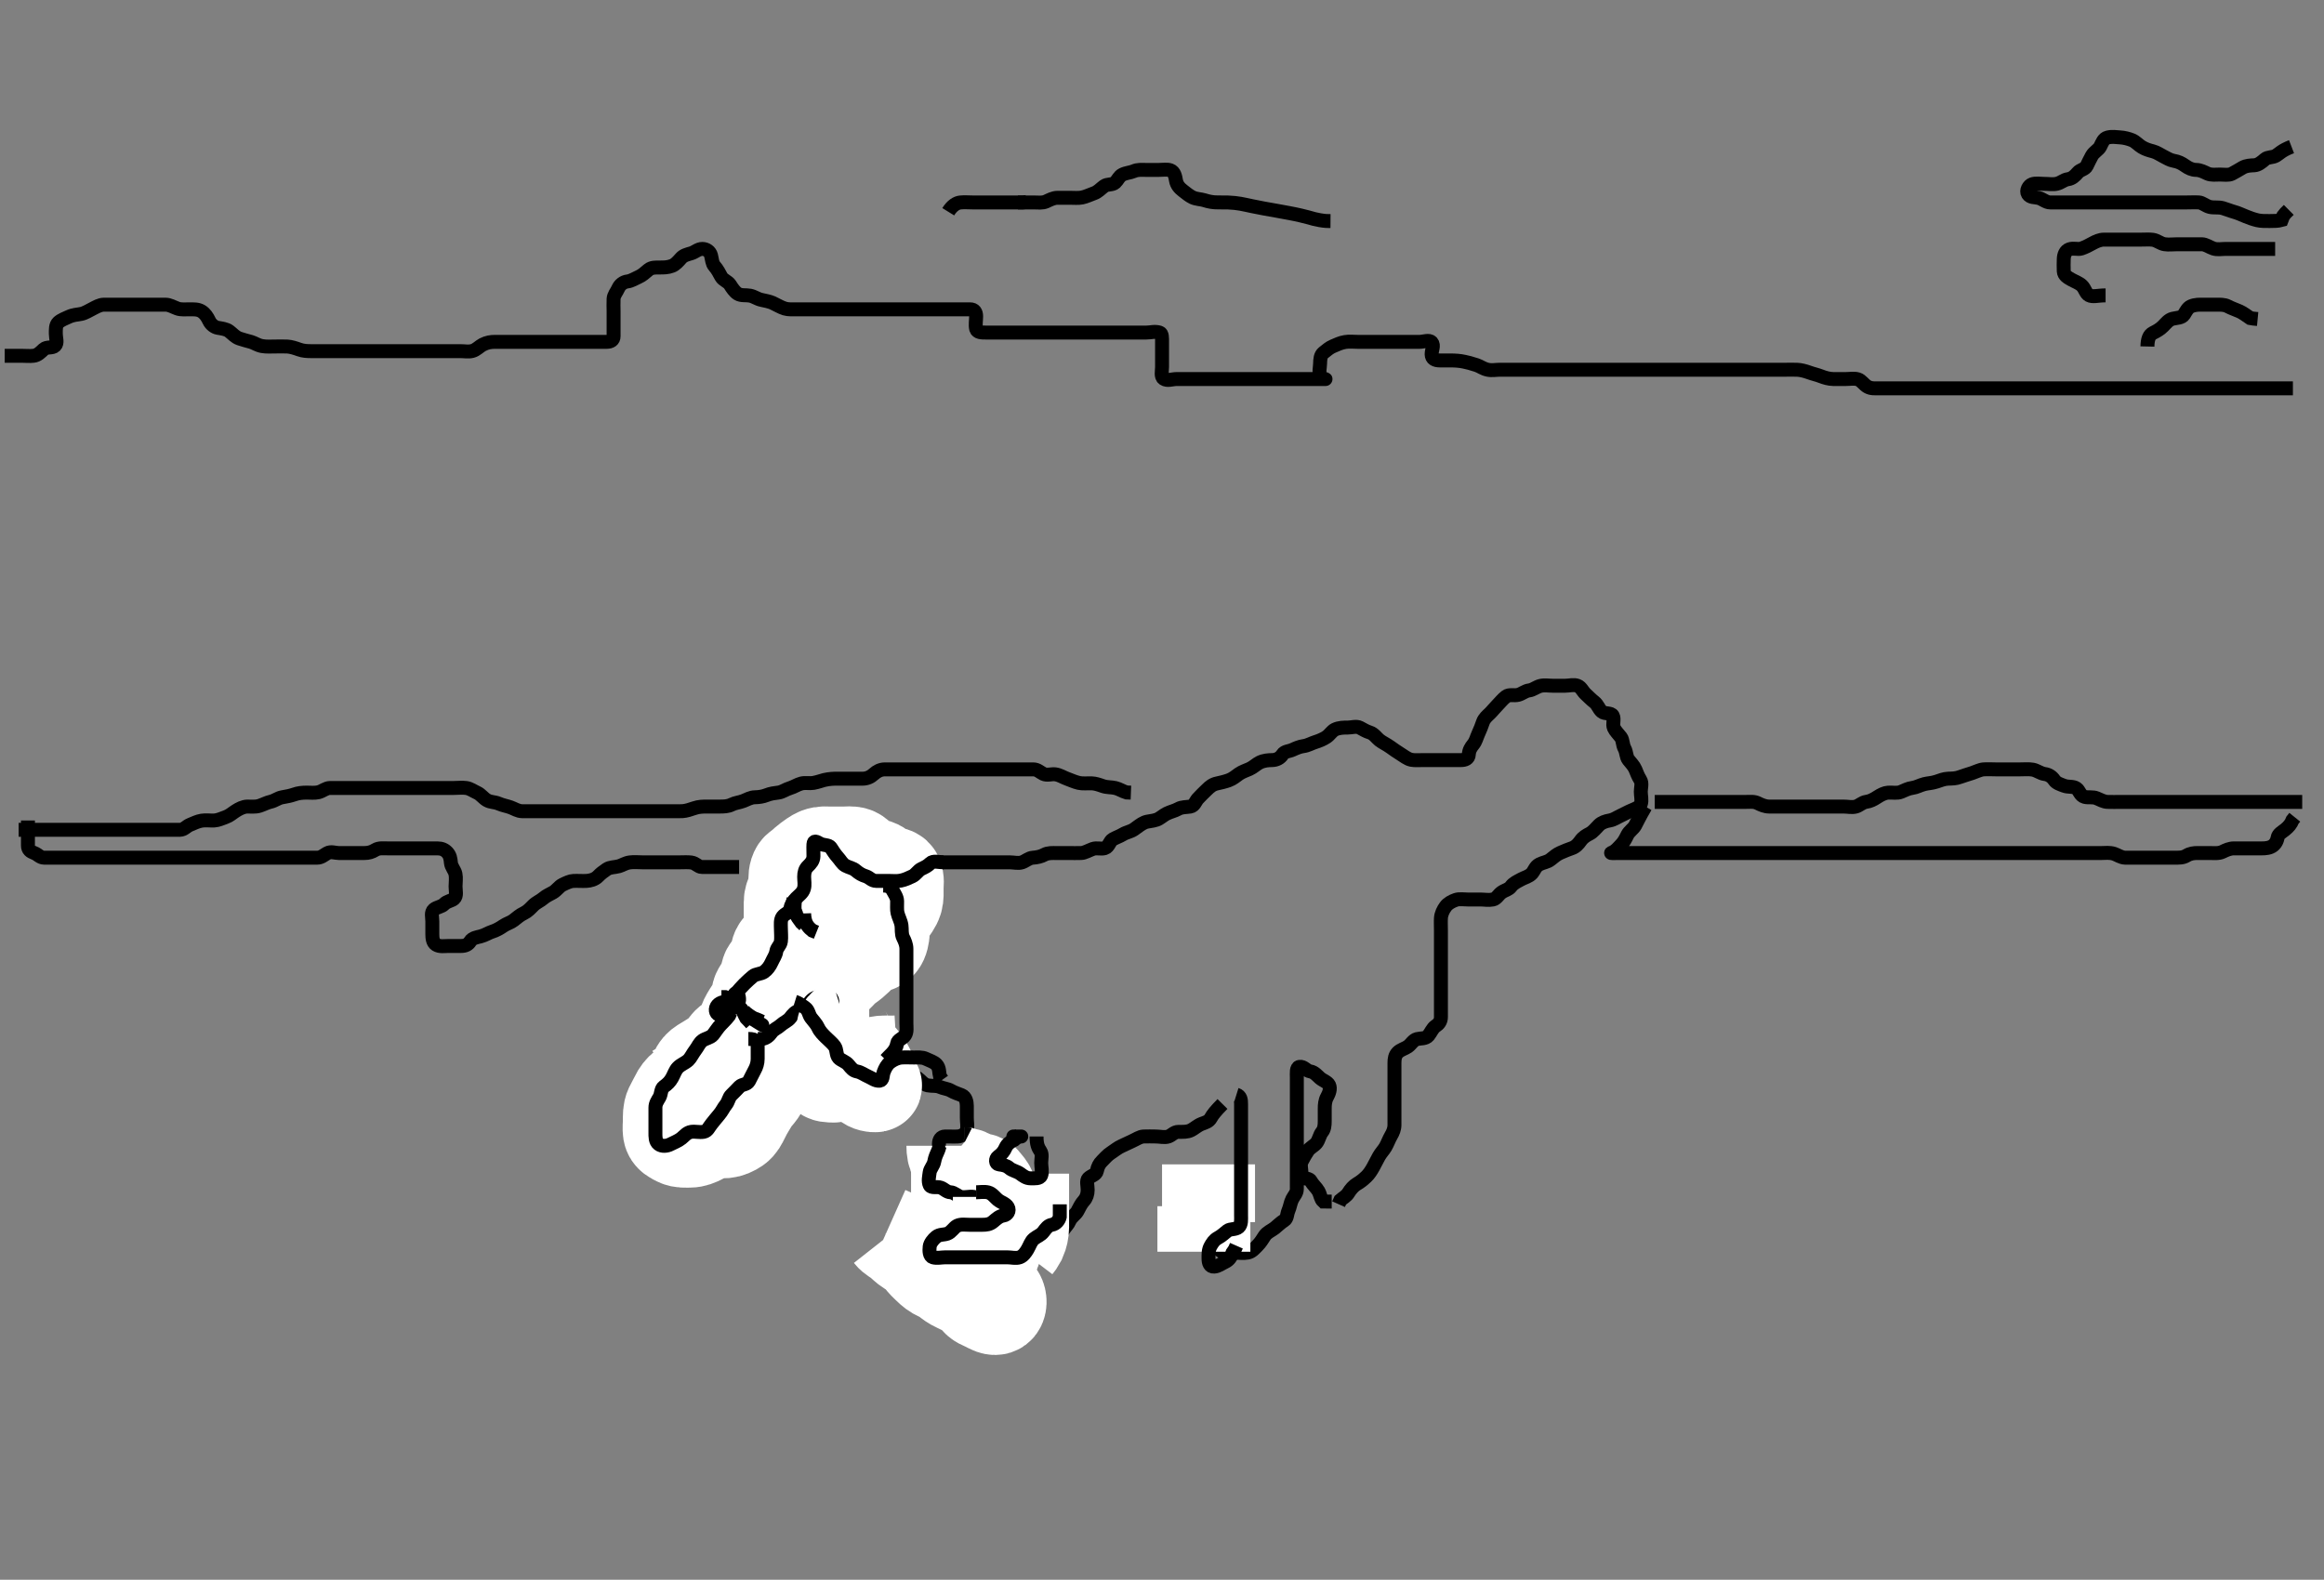 <svg width="500" height="339.943" xmlns="http://www.w3.org/2000/svg" xmlns:svg="http://www.w3.org/2000/svg" xmlns:xlink="http://www.w3.org/1999/xlink">
 <rect width="100%" height="100%" fill="#808080" stroke="none"/>
 <!-- Created with SVG-edit - http://svg-edit.googlecode.com/ -->
 <g display="inline" class="layer">
  <title>Layer 1</title>
  <path t="0,223,223,223,238,238,258,258,266,274,274,282,282,290,298,298,444,502,517,538,562,570,578,578,586,594,594,602,610,730,761,787,801,801,817,841,842,873,881,889,913,961,977,1002,1017,1017,1026,1049,1050,1073,1105,1113,1121,1137,1153,1154,1170,1178,1178,1233,1258,1266,1266,1273,1297,1313,1329,1384,1400,1418,1426,1426,1434,1434,1442,1442,1450,1450,1458,1458,1467,1467,1474,1474,1482,1490,1551,1616,1650,1698,1698,1730,1746,1746,1785,1785,1818,1818,1851,1851,1858,1866,1898,1922,1938,1938,1954,1962,1962,1970,1986,2026,2115,2167,2182,2210,2218,2258,2258,2290,2351,2366,2366,2450,2450,2466,2482,2498,2506,2506,2522,2530,2694,2781,2781,2834,2963,2986,3050,3066,3073,3074,3089,3090,3113,3114,3683,3683,3937,3937,4001,4002,4017,4057,4066,4089,4182,4197,4235,4298,4314,4322,4400,4466,4466,4514,4522,4546,4554,4586,4586,4700,4746,4762,4762,4778,4786,4818,4834,4858,4948,5145,5145,5466,5466,5506,5522,5546,5554,5570,5570,5586,5610,5731,5762,5786,5882,5882,6035,6148,6201,6359,6557,6557,6728,6784,6818,6818,6826,6826,6834,6898,7112,7183,7234,7285,7330,7330,7346,7362,7386,7465,7547,7584,7696,7766,7802,7884,7884,7884,7930,8207,8258,8334,8334,8446,8531,8547,8633,8690,8706,8722,8783,8880,8933,8933,8949,8986,9034,9058,9058,9089,9136,9136,9152,9170,9194,9266,9297,9298,9337,9399,9434,9434,9517,9532,9532,9562,9602,9602,9684,9738,9834,9834,9858,9882,9946,9970,9970,9978,10254,10298,10330,10649,10717,10862,10964,11002,11058,11259,11290,11290,11297,11329,11369,11512,11566,11727,11727,11727,11799,11850,11851,11882,11997,12050,12114,12114,12154,12178,12218,12234,12242,12282,12298,12346,12378,12386,12386,12410,12451,12482,12530,12570,12626,12626,12746,12746,12784,12864,12864,12901,12917,12999,13015,13178,13234,13274,13314,13330,13370,13402,13402,13467,13565,13632,13762,13817,13833,13884,13922,13922,13930,13978,14026,14034,14164,14164,14202,14203,14258,14274,14349,14464,14501,14501,14677,14730,14846,14846,14997,15099,15138,15138,15436,15482,15785,15826,15826,15834" d="M182.011,183.563C183.769,183.563 184.664,183.563 185.527,183.563C186.491,183.563 187.316,183.563 188.333,183.563C189.15,183.563 190.033,183.581 190.865,183.847C191.533,184.06 192.697,184.322 193.47,184.563C194.341,184.834 194.999,185.478 195.811,185.561C196.707,185.653 197.611,185.563 198.511,185.563C199.401,185.563 200.297,185.563 201.211,185.563C202.112,185.563 202.897,185.563 203.837,185.563C204.845,185.563 205.601,185.563 206.511,185.563C207.411,185.563 208.311,185.563 209.21,185.563C210.095,185.563 211.011,185.563 211.811,185.563C212.647,185.563 213.664,185.563 214.359,185.563C215.375,185.563 216.311,185.563 217.211,185.563C218.111,185.563 219.057,185.841 219.89,185.562C220.677,185.299 221.328,184.634 222.186,184.573C223.124,184.507 223.965,184.32 224.711,183.915C225.472,183.502 226.411,183.563 227.311,183.563C228.211,183.563 229.111,183.563 230.011,183.563C230.811,183.563 231.648,183.599 232.664,183.558C233.36,183.53 234.297,182.975 235.111,182.684C235.967,182.379 236.85,182.772 237.711,182.505C238.578,182.237 238.714,180.99 239.437,180.599C240.253,180.156 240.862,179.98 241.553,179.563C242.396,179.054 243.215,178.996 243.99,178.463C244.664,177.999 245.473,177.313 246.222,176.999C246.991,176.676 247.842,176.745 248.845,176.396C249.558,176.148 250.311,175.421 251.011,175.083C251.964,174.625 252.706,174.509 253.511,174.063C254.311,173.619 255.224,173.713 256.111,173.562C256.964,173.418 257.202,172.437 257.716,171.863C258.374,171.127 259.011,170.562 259.654,169.92C260.297,169.278 260.884,168.787 261.847,168.588C262.604,168.431 263.599,168.19 264.354,167.915C265.242,167.592 265.886,167.022 266.532,166.563C267.229,166.067 268.146,165.779 268.811,165.479C269.712,165.072 270.311,164.421 271.011,164.083C271.964,163.625 272.89,163.579 273.716,163.563C274.612,163.545 275.427,163.144 275.927,162.364C276.394,161.635 277.269,161.726 278.111,161.341C278.781,161.035 279.583,160.667 280.458,160.552C281.35,160.435 282.17,159.941 282.99,159.684C283.797,159.431 284.666,159.081 285.401,158.588C286.094,158.123 286.551,157.309 287.197,156.999C288.092,156.568 289.111,156.563 289.986,156.563C290.813,156.563 291.808,156.199 292.575,156.599C293.335,156.994 293.85,157.358 294.711,157.62C295.596,157.889 296.181,158.8 296.769,159.263C297.461,159.809 298.217,160.117 299.127,160.763C299.788,161.231 300.502,161.752 301.186,162.163C301.998,162.65 302.734,163.318 303.664,163.505C304.347,163.643 305.375,163.563 306.311,163.563C307.211,163.563 308.111,163.563 309.011,163.563C309.845,163.563 310.716,163.563 311.611,163.563C312.511,163.563 313.411,163.563 314.311,163.563C315.21,163.562 315.969,163.28 316.011,162.363C316.053,161.464 316.457,160.824 316.959,160.205C317.531,159.501 317.665,158.737 318.064,157.863C318.452,157.012 318.775,156.212 319.037,155.424C319.319,154.575 320.022,154.011 320.511,153.542C321.062,153.013 321.559,152.347 322.178,151.729C322.866,151.042 323.214,150.52 324.011,149.896C324.693,149.362 325.738,149.746 326.611,149.527C327.474,149.31 328.11,148.671 329.011,148.563C329.81,148.466 330.549,147.816 331.411,147.599C332.285,147.379 333.211,147.563 334.111,147.563C335.011,147.563 335.811,147.563 336.711,147.563C337.611,147.563 338.571,147.253 339.401,147.573C340.194,147.88 340.487,148.763 341.178,149.396C341.776,149.944 342.351,150.554 343.011,151.063C343.776,151.652 343.924,152.514 344.622,153.127C345.28,153.704 346.573,153.299 346.975,153.999C347.406,154.748 346.848,155.82 347.233,156.663C347.538,157.332 348.204,157.959 348.727,158.647C349.194,159.26 349.069,160.263 349.511,161.063C349.954,161.863 349.849,162.863 350.364,163.51C350.856,164.129 351.512,164.781 351.845,165.563C352.165,166.314 352.382,166.992 352.89,167.784C353.368,168.531 353.011,169.563 353.011,170.363C353.011,171.263 353.307,172.214 353.011,173.042C352.78,173.689 351.907,174.023 351.011,174.396C350.186,174.74 349.53,175.139 348.711,175.51C347.941,175.859 347.24,176.396 346.311,176.558C345.424,176.713 344.603,176.989 344.011,177.563C343.402,178.153 342.795,178.989 342.011,179.396C341.268,179.783 340.613,180.135 340.037,180.952C339.572,181.61 339.001,182.261 338.15,182.537C337.518,182.743 336.567,183.133 335.711,183.51C334.937,183.851 334.374,184.338 333.611,184.952C332.865,185.553 332.081,185.546 331.197,185.999C330.287,186.464 330.109,187.368 329.575,187.952C328.95,188.637 327.954,188.852 327.311,189.21C326.458,189.684 325.642,190.013 325.094,190.761C324.587,191.455 323.81,191.506 323.032,192.063C322.386,192.525 321.967,193.417 321.21,193.561C320.196,193.754 319.401,193.563 318.511,193.563C317.611,193.563 316.711,193.563 315.811,193.563C314.911,193.563 313.973,193.389 313.211,193.648C312.323,193.95 311.496,194.423 311.011,195.083C310.505,195.773 310.072,196.656 310.011,197.563C309.958,198.361 310.011,199.263 310.011,200.163C310.011,201.063 310.011,201.963 310.011,202.858C310.011,203.784 310.011,204.663 310.011,205.563C310.011,206.363 310.011,207.263 310.011,208.163C310.011,209.063 310.011,209.963 310.011,210.863C310.011,211.763 310.011,212.662 310.011,213.548C310.011,214.424 310.011,215.396 310.011,216.152C310.011,217.063 310.012,217.963 310.011,218.863C310.011,219.761 309.576,220.358 308.811,220.849C308.231,221.222 307.793,222.27 307.311,222.853C306.713,223.577 305.653,223.396 304.862,223.599C304.01,223.817 303.628,224.696 302.902,225.21C302.24,225.678 301.343,225.861 300.727,226.479C300.123,227.085 300.011,227.863 300.011,228.763C300.011,229.663 300.011,230.563 300.011,231.363C300.011,232.263 300.011,233.127 300.011,234.083C300.011,234.963 300.011,235.863 300.011,236.763C300.011,237.663 300.011,238.563 300.011,239.363C300.011,240.263 300.011,241.163 300.011,242.063C300.011,242.952 299.682,243.707 299.295,244.364C298.808,245.191 298.529,246.073 298.064,246.858C297.673,247.519 297.071,248.113 296.659,248.863C296.197,249.701 295.895,250.343 295.437,251.163C295.005,251.935 294.532,252.674 293.959,253.21C293.273,253.85 292.727,254.312 291.911,254.784C291.245,255.17 290.569,255.928 290.133,256.662C289.667,257.446 288.912,257.784 288.369,258.267L287.986,259.127" id="svg_1" stroke-width="3" stroke="#000" fill="none"/>
  <path t="27089,27265,27333,27378,27394,27418,27418,27434,27434,27782,27881,27896" d="M280.011,253.563C280.813,253.563 281.731,253.56 282.047,254.173C282.453,254.959 283.238,255.576 283.654,256.32C284.114,257.142 284.095,257.993 284.716,258.554L285.611,258.563L286.511,258.563" id="svg_3" stroke-width="3" stroke="#000" fill="none"/>
  <path t="29084,29856,29856,29912,30036,30036,30184,30265,30363,30417,30417,30482,30596,30712,30746,30770,30802,30810,30850,30850,30874,30950,31094,31243,31346,31586,31602,31681,31779,32113,32229,32548,32548,33021,33231,33266,33290,33330,33370,33729,33729,33830,33992,34026,34042,34082,34090,34114,34170,34210,34218,34314,34346,34354,34394,34449,34531,34578,34578,34618,34650,34796,34911,34927,34946,34962,34986,35049,35064,35106,35106,35122,35194,35226,35345,35345,35414,35414,35450,35579,35579,35633,35747,35747,35895,35933,36075,36216,36314,36350,36446,36446,36796,36796,36850,37498,37612,37712,37906,37922,38466,38466,38517,38693,38732,38778,38879,38963" d="M280.011,252.563C280.011,251.563 279.667,250.66 280.097,249.848C280.55,248.99 280.826,248.465 281.364,247.672C281.863,246.937 282.717,246.594 283.21,245.993C283.781,245.298 283.882,244.268 284.437,243.588C284.928,242.985 285.011,242.163 285.011,241.263C285.011,240.363 285.011,239.463 285.011,238.563C285.011,237.763 285.069,236.863 285.511,236.063C285.954,235.263 286.319,234.284 285.954,233.51C285.63,232.822 284.58,232.513 283.986,231.988C283.343,231.42 282.787,230.704 281.911,230.562C281.008,230.416 280.532,229.432 279.586,229.573C278.841,229.684 279.011,230.963 279.011,231.863C279.011,232.761 279.011,233.647 279.011,234.563C279.011,235.363 279.011,236.263 279.011,237.163C279.011,238.063 279.011,238.963 279.011,239.863C279.011,240.763 279.011,241.663 279.011,242.563C279.011,243.479 279.011,244.267 279.011,245.163C279.011,246.063 279.011,246.963 279.011,247.863C279.011,248.763 279.011,249.663 279.011,250.563C279.011,251.363 279.011,252.263 279.011,253.205C279.011,254.083 279.012,254.963 279.011,255.863C279.011,256.761 278.403,257.302 278.047,257.999C277.608,258.858 277.569,259.674 277.178,260.563C276.889,261.22 276.962,262.219 276.307,262.615C275.541,263.078 274.819,263.82 274.25,264.267C273.562,264.808 272.594,265.163 272.073,265.963C271.596,266.693 271.21,267.363 270.532,268.042C269.845,268.73 269.353,269.372 268.411,269.552C267.527,269.72 266.611,269.563 265.711,269.563C264.811,269.563 263.851,269.761 263.011,269.396C262.327,269.098 261.711,268.263 261.211,267.763C260.532,267.083 259.471,266.837 259.069,266.205C258.56,265.409 258.734,264.149 259.364,263.62C260.01,263.077 260.857,262.794 261.001,261.963C261.154,261.076 261.011,260.163 261.011,259.263L261.011,258.363L261.012,257.463" id="svg_4" stroke-width="3" stroke="#000" fill="none"/>
  <path t="41530,41581,41581,41597,41597,41618,41618,41626,41626,41634,41634,41642,41642,41651,41651" d="M260.011,250.563C260.011,251.563 260.011,252.363 260.011,253.263C260.011,254.199 260.011,255.048 260.011,255.967C260.011,256.963 260.011,257.763 260.011,258.762C260.011,259.542 260.011,260.396 260.011,261.315L260.011,262.211L260.011,262.993" id="svg_5" stroke-width="20" stroke="#fff" fill="none"/>
  <path t="43186,43297,43297,43312,43330,43338,43346,43354,43370,43402,43402" d="M259.011,259.563C259.011,261.263 259.011,262.263 259.011,263.127C259.011,263.999 259.011,264.963 259.011,265.863C259.011,266.763 259.011,267.663 259.011,268.563L259.011,269.363" id="svg_6" stroke-width="20" stroke="#fff" fill="none"/>
  <path t="47453,47610,47642,47650,47650,47658,47674,47690,47706,47722,47751,47816,47831,47831,47874,47890,47898,47981,47997,48017,48049,48073,48082,48105,48137,48169,48218,48250,48297,48366,48366,48366,48410,48449,48530,48530,48546,48598,48680,48714,48738,48799,48799,48849,48849,48978,49078,49133,49214,49251,49251,49331,49382,49511,49613,49613,49648" d="M266.011,235.563C266.926,235.848 267.011,236.663 267.011,237.563C267.011,238.363 267.011,239.263 267.011,240.163C267.011,241.063 267.011,241.963 267.011,242.952C267.011,243.847 267.011,244.729 267.011,245.563C267.011,246.363 267.011,247.263 267.011,248.163C267.011,249.063 267.011,249.963 267.011,250.863C267.011,251.763 267.011,252.662 267.011,253.588C267.011,254.364 267.011,255.263 267.011,256.163C267.011,257.063 267.011,257.963 267.011,258.863C267.011,259.763 267.011,260.663 267.011,261.563C267.011,262.363 267.131,263.51 266.491,264.063C265.812,264.648 264.709,264.38 264.095,264.847C263.407,265.37 262.867,265.938 262.011,266.396C261.22,266.819 260.791,267.529 260.437,268.163C259.955,269.024 260.011,269.963 260.011,270.863C260.012,271.761 260.295,272.629 261.211,272.561C262.135,272.493 262.728,271.952 263.611,271.537C264.417,271.159 264.89,270.463 265.178,269.563L265.659,268.863L266.011,268.063" id="svg_7" stroke-width="3" stroke="#000" fill="none"/>
  <path t="50985,51126,51170,51170,51186,51194,51210,51210,51218,51218,51234,51234,51258,51267,51290,51306,51330,51370,51386,51449,51639,51714,51714,51762,51786,52176,52176,52176,52191,52218,52226,52236,52250,52550,52586,52610,52650,52658,52690,52844,52914,52982,52997,53065,53098,53098,53130,53162,53202,53202,53210,53234,53266,53347,53399,53399,53415,53465,53498,53506,53522,53562,53570,53586,53649,54766,54974,55010,55042,55042,55050,55050,55116,55213,55346,55378,55394,55394,55434,55490,55522,55538,55740,55908,55981,55981,55981,56222,56455,56455,56750,56815,56858,57169,57299,57552,58224,58224,58831,58846,58947,59062,59130,59244,59260,59503,59580,59632,60010,60010,60065,60116,60322,60586,60663,60933,61044,61128,61290,61380,61435,61546,61546,61644,61949,62061,62098,62098,62165,62552,62552,62552,62647,62745,62778,62894,62948,62963,63078,63147,63230,63380,63380,63526,63644,63745,63782,63832,63832,63874,64213,64344,64382,64397,64418,64458,64474,64474,64490,64490,64564,64564,64758,64774,64810,64810,64850,64858,65943,65943,65959,66865,67305,68021,68037,68082,68461,68523,68565,68602,68602,68634,68650,68714,68780,68818,68818,68929,68945,68962,68962,68970,68978,68978,69047,69193,69263,69279,69345,69385,69417,69513,69562,69562,69630,69713,69728,69782,70207,70249,70306,70322,70338,70338,70346,70346,70354,70618,70618,70712,70728,70762,70831,70846" d="M263.011,237.563C261.511,239.083 260.896,239.875 260.532,240.542C260.075,241.381 259.342,241.531 258.527,241.848C257.633,242.196 256.952,242.857 256.259,243.205C255.411,243.631 254.495,243.556 253.532,243.563C252.622,243.569 252.137,244.288 251.401,244.552C250.583,244.845 249.575,244.563 248.711,244.563C247.811,244.563 246.91,244.515 246.011,244.563C245.208,244.605 244.429,245.176 243.611,245.537C242.827,245.884 241.983,246.321 241.311,246.615C240.488,246.975 239.802,247.578 239.011,248.083C238.208,248.597 237.726,249.241 237.095,249.847C236.522,250.397 236.161,251.098 236.001,251.963C235.847,252.793 234.789,252.972 234.178,253.563C233.657,254.065 234.017,255.163 234.011,256.063C234.006,256.963 233.744,257.778 233.21,258.363C232.553,259.082 232.198,259.922 231.79,260.663C231.418,261.337 230.465,261.879 230.097,262.761C229.781,263.516 229.25,263.924 228.79,264.662C228.343,265.38 227.393,265.553 226.611,265.988C225.792,266.443 225.208,267.062 224.575,267.537C223.917,268.033 222.849,268.133 222.178,268.729C221.572,269.268 220.78,269.319 220.095,269.847C219.463,270.335 218.693,270.791 218.011,271.063C217.037,271.451 216.316,271.56 215.411,271.563C214.511,271.565 213.601,271.43 212.711,271.567C211.78,271.711 211.243,272.418 210.297,272.561C209.411,272.696 208.511,272.563 207.611,272.563C206.711,272.563 205.811,272.563 204.911,272.563C204.011,272.563 203.211,272.563 202.311,272.563C201.411,272.563 200.466,272.901 199.586,272.552C198.886,272.274 199.011,271.163 199.011,270.263C199.011,269.363 198.811,268.401 199.178,267.563C199.5,266.827 200.447,266.563 201.311,266.563C202.211,266.563 203.232,266.791 203.927,266.279C204.618,265.77 204.84,264.936 205.369,264.267C205.954,263.526 206.74,263.267 207.233,262.463C207.612,261.843 208.691,261.909 209.491,261.542C210.175,261.227 210.556,260.309 210.89,259.463C211.223,258.618 210.726,257.884 210.095,257.279C209.522,256.729 209.128,255.977 208.654,255.263C208.128,254.471 207.478,253.821 206.622,253.599C205.754,253.373 204.742,253.751 203.911,253.341C203.221,253 202.502,252.381 202.133,251.463C201.794,250.62 202.011,249.763 202.011,248.863C202.011,247.963 202.009,247.063 202.011,246.163C202.014,245.267 202.447,244.581 203.311,244.563C204.211,244.544 205.113,244.61 206.011,244.563C206.815,244.52 207.786,244.072 208.011,243.205C208.223,242.39 208.011,241.463 208.011,240.563C208.011,239.763 208.022,238.863 208.011,237.963C208.001,237.062 207.781,236.052 206.911,235.684C206.075,235.331 205.378,235.157 204.569,234.684C203.915,234.302 202.928,234.213 202.259,233.915C201.397,233.532 200.561,233.748 199.575,233.552C198.662,233.37 198.087,232.47 197.411,231.999C196.678,231.487 195.661,231.694 194.911,231.341C194.136,230.976 193.283,231.009 192.447,230.527C191.758,230.129 192.017,228.963 192.011,228.063C192.006,227.163 191.744,225.619 191.069,225.977C190.28,226.394 191.142,227.743 190.991,228.542C190.81,229.494 190.03,229.998 190.011,230.863C189.992,231.762 189.939,232.821 189.295,233.277C188.599,233.771 187.573,233.486 186.707,233.915C186.093,234.22 185.187,234.545 184.178,234.563C183.422,234.576 182.511,234.567 181.611,234.563C180.622,234.557 180.022,234.063 180.011,233.205C180,232.263 180.011,231.363 180.011,230.463C180.011,229.563 180.011,228.763 180.011,227.863C180.011,226.963 180.011,226.063 180.011,225.163C180.011,224.267 179.517,223.874 179.069,223.205C178.598,222.504 178.856,221.396 178.25,220.863C177.59,220.283 176.85,219.96 175.897,219.647C175.022,219.36 174.36,218.555 173.411,218.609C172.528,218.66 171.911,219.441 171.011,219.563L170.133,219.784" id="svg_8" stroke-width="3" stroke="#000" fill="none"/>
  <path t="73055,73776,74158,74821,74821,75432,75447,75577,75617,75666,75730,75730,75746,75777,75801,75865,75906,75914,75914,75954,76044,76129,76227,76227,76313,76396,76396,76529,76565,76565,77301,77426,77465,77465,77624,77774,78033,78033,78073,78198,78465" d="M181.011,182.563C180.011,182.563 179.21,182.563 178.311,182.563C177.411,182.563 176.253,182.5 176.016,183.21C175.739,184.039 175.49,184.909 175.133,185.663C174.728,186.517 174.226,187.066 173.532,187.563C172.888,188.024 172.248,188.633 172.011,189.563C171.802,190.386 170.893,190.611 170.447,191.173C169.838,191.942 170.129,192.96 170.01,193.848C169.898,194.684 169.308,195.264 168.611,195.963C167.912,196.664 167.366,197.12 166.716,197.863C166.135,198.527 166.216,199.4 165.954,200.263C165.685,201.147 164.78,201.566 164.297,202.363C163.851,203.096 163.601,203.988 162.911,204.662C162.332,205.228 161.532,205.563 160.959,206.21L160.178,206.563" id="svg_9" stroke-width="3" stroke="#000" fill="none"/>
  <path t="81934,82279,82362,82497,82610,82641,82727,82765,82765,82765,83065,83287,83545,83545,83706,83706,83796,84019,84035,84074,84082,84090,84090,84098,84122,84447,84447,84546,84614" d="M159.011,203.563C159.011,205.263 159.011,206.163 159.011,207.063C159.011,207.963 159.011,208.863 159.011,209.763C159.011,210.663 159.26,211.513 159.659,212.263C160.095,213.083 160.192,214.021 161.011,214.396C161.754,214.736 162.711,214.563 163.611,214.563C164.511,214.563 165.411,214.563 166.311,214.563C167.211,214.563 168.113,214.515 169.011,214.563C169.815,214.605 170.581,215.205 171.211,215.761C171.977,216.437 172.711,216.615 173.491,217.083L173.954,217.863" id="svg_10" stroke-width="3" stroke="#000" fill="none"/>
  <path t="86311,86530,86554,86614,86712,86712,86857,87007,87097,87112" d="M170.011,193.563C170.927,193.847 171.379,194.412 172.311,194.567C173.129,194.703 173.711,195.267 174.411,195.952L175.21,196.479L175.926,196.848L176.011,197.763" id="svg_11" stroke-width="3" stroke="#000" fill="none"/>
  <path t="88845,89288,89330,89330,89414,89563,89817,90005,90042,90050,90073,90074,90090,90305,90338,90362,90509" d="M169.011,213.563C168.178,213.396 167.974,212.562 168.011,211.763C168.054,210.845 168.794,210.448 169.575,209.988C170.351,209.531 171.47,209.381 171.986,209.999C172.515,210.632 172.737,211.451 173.511,212.042C174.245,212.602 174.965,212.988 174.437,213.552L173.565,213.573" id="svg_12" stroke-width="3" stroke="#000" fill="none"/>
  <path t="92515,92786,92786,92818,92834,92866,92947,93029,93045,93045,93074,93114,93161,93178,93186,93217,93329,93329,93344,93398,93414,93414,93450,93577,93625,93744,93781,93848,93890,93890,93945,93962,93970,93977,93993,94010,94010,94026,94026,94042,94042,94363,94445,94676,94856,94871,94945,94945,95058,95074,95160,95645,95760,95892,95948,96014,96014,96095,96138,96243,96391,96407,96497,96546,96630,96698,96808,96808,96879,97072,97106,97106,97164,97202,97311,97426,97480,97514,97530,97530,97570,97610,97610,97626,97658,97682,97764,97845,97912,97928,97928,97978,98249,98282,98298,98354,98769,98845" d="M169.011,216.563C169.011,217.563 169.011,218.363 169.011,219.263C169.011,220.163 169.171,221.079 169.001,221.963C168.819,222.905 167.965,223.279 167.211,223.647C166.377,224.053 166.151,225.078 165.491,225.563C164.801,226.069 163.716,226.164 163.133,226.784C162.564,227.388 162.366,228.263 162.011,229.063C161.656,229.863 160.911,230.482 160.447,231.163C159.9,231.966 160.206,232.937 160.011,233.784C159.83,234.57 159.128,235.149 158.654,235.863C158.128,236.654 157.535,237.215 157.037,237.952C156.585,238.619 155.853,239.081 155.295,239.647C154.635,240.318 154.012,240.73 153.375,241.173C152.528,241.763 151.813,242.126 151.033,242.662C150.292,243.172 149.512,243.552 148.611,243.563C147.711,243.573 146.811,243.563 145.911,243.563C145.011,243.563 144.211,243.563 143.311,243.563C142.411,243.563 141.48,243.795 140.622,243.563C139.939,243.378 140.011,242.363 140.011,241.463C140.011,240.563 140.011,239.763 140.011,238.863C140.011,237.963 140.009,237.063 140.011,236.163C140.014,235.263 140.276,234.346 140.845,233.729C141.417,233.108 141.775,232.296 142.233,231.463C142.604,230.788 143.511,230.228 143.89,229.463C144.309,228.616 144.435,227.872 145.011,227.083C145.479,226.443 146.064,225.858 146.511,225.063C146.959,224.267 147.507,223.707 148.211,223.277C148.887,222.865 149.466,222.058 150.178,221.396C150.793,220.824 151.501,220.377 152.095,219.847C152.697,219.31 153.549,218.818 154.411,218.599C155.285,218.377 156.164,218.203 156.811,217.847C157.675,217.371 158.128,216.781 158.586,215.963C159.018,215.19 159.511,214.563 160.007,213.915L160.586,213.527" id="svg_13" stroke-width="3" stroke="#000" fill="none"/>
  <path t="109493,109578,109578,109594,109594,109610,109626,109626,109634,109642,109658,109658,109674,109674,109682,109690,109698,109722,109730,109730,109746,109762,109778,109786,109794,109794,109810,109826,109826,109842,109882,110042,110057,110076,110083,110083,110090,110100,110100,110106,110114,110122,110180,110234,110234,110250,110282,110298,110314,110354,110370,110370,110414,110430,110474,110490,110498,110514,110522,110529,110554,110610,110618,110634,110634,110666,110690,110722,110778" d="M205.011,246.563C205.011,247.563 205.136,248.34 205.586,249.163C206.013,249.943 205.856,250.924 206.233,251.663C206.583,252.349 207.612,252.859 207.926,253.764C208.244,254.679 208.011,255.388 208.011,256.396C208.011,257.258 208.006,258.163 208.011,259.063C208.017,259.963 208.464,260.67 208.845,261.563C209.165,262.314 209,263.205 209.011,264.173C209.022,265.063 209.539,265.772 209.89,266.663C210.15,267.323 210.011,268.32 210.011,269.215C210.011,270.079 210.011,271.042 210.011,271.863C210.012,272.761 210.469,273.734 211.21,273.277C212.024,272.776 211.972,271.801 212.532,271.063C213.121,270.287 213.85,269.792 214.007,268.863C214.14,268.073 214.601,267.245 214.89,266.463C215.205,265.611 215.011,264.763 215.011,263.848C215.011,262.952 215.168,262.047 215.001,261.163C214.821,260.217 214.269,259.528 213.927,258.763C213.595,258.019 213.272,257.123 213.007,256.267C212.771,255.504 212.183,254.936 211.654,254.267C211.069,253.526 209.873,253.884 209.178,253.396C208.463,252.894 207.91,252.61 207.011,252.563C206.208,252.52 205.411,251.988 204.622,251.588L204.011,251.063L203.401,250.537" id="svg_14" stroke-width="20" stroke="#fff" fill="none"/>
  <path t="111790,111830,111830,111830,111830,111846,111846,111846,111866,111866,111873,111873,111881,111882,111889,111889,111897,111898,111905,111905,111914,111921,111921,111930,111930,111937,111945,111945,111954,111954,111962,111962,111970,112139,112139,112178,112194,112194,112202,112202,112210,112218,112258,112290,112290,112314,112314,112322,112338,112362,112362,112378,112394,112402,112402,112418,112442,112458,112458,112490,112514,112514,112530,112530,112546,112546,112562,112578,112586,112610,112626" d="M196.011,258.563C197.011,258.563 197.871,258.685 198.411,259.424C198.865,260.044 199.393,260.944 200.011,261.563C200.63,262.181 201.311,262.705 202.011,263.042C202.964,263.5 203.787,263.554 204.664,263.92C205.381,264.219 206.31,264.818 206.81,265.448C207.38,266.166 207.658,266.947 208.211,267.677C208.761,268.402 209.465,268.934 210.011,269.729C210.445,270.36 210.763,271.422 211.037,272.152C211.356,273.003 212.124,273.478 212.575,274.199C213.063,274.978 212.949,275.795 213.233,276.762C213.463,277.545 214.363,278.097 214.845,278.896C215.292,279.637 215.313,280.923 214.678,281.396C213.988,281.91 212.935,281.21 212.213,280.847C211.445,280.461 210.501,280.222 210.011,279.396C209.554,278.624 209.186,278.084 208.178,277.729C207.442,277.47 206.666,277.035 205.811,276.647C205.048,276.299 204.353,275.812 203.711,275.267C202.957,274.626 202.04,274.351 201.411,273.988C200.566,273.499 200.083,272.956 199.443,272.363C198.797,271.763 198.216,271.084 197.725,270.363C197.247,269.661 196.347,269.282 195.664,268.863C194.883,268.384 194.266,267.702 193.611,267.173C192.867,266.572 192.064,266.21 191.575,265.588L190.716,265.205" id="svg_15" stroke-width="20" stroke="#fff" fill="none"/>
  <path t="135470,135684,135730,135748,135748,135818,135879,135929,136013,136013,136050,136238,136294,136294,136410,136442,136466,136482,136490,136490,136498,136688,136745,136862,136913,137182,137217,137218,137226,137234,137234,137241,137241,137250,137250,137257,137257,137258,137266,137266,137282" d="M203.011,245.563C202.097,245.848 202.212,246.724 201.845,247.563C201.523,248.298 201.164,249.012 201.001,249.963C200.858,250.796 200.099,251.549 200.016,252.263C199.907,253.199 199.624,254.174 200.032,255.042C200.364,255.747 201.563,255.273 202.401,255.573C203.137,255.837 203.659,256.529 204.494,256.564C205.303,256.598 205.995,257.377 206.716,257.558C207.584,257.776 208.525,257.398 209.491,257.563C210.333,257.707 211.133,258.175 211.726,258.647C212.391,259.175 212.856,260.022 213.614,260.277C214.581,260.602 215.411,260.481 216.263,260.924C217.052,261.335 217.774,262.053 218.262,262.377C218.998,262.865 220.041,263.392 220.809,263.56L221.711,263.563" id="svg_18" stroke-width="3" stroke="#000" fill="none"/>
  <path t="140097,140177,140193,140308,140346,140354" d="M215.011,257.563C215.011,259.263 215.011,260.263 215.011,261.163L215.011,262.063L215.011,262.952" id="svg_19" stroke-width="20" stroke="#fff" fill="none"/>
  <path t="141502,141562,141562,141577,141577,141577,141594,141602,141610,141618,141618,141626,141650,141674,141858,141858,141866,141866" d="M220.011,252.563C220.011,254.263 220.011,255.163 220.011,256.083C220.011,257.047 220.011,257.737 220.011,258.805C220.011,259.663 220.011,260.663 220.011,261.563C220.011,262.363 220.017,263.205 220.011,264.083C220.006,264.973 219.79,265.884 219.491,266.563L218.912,267.541L218.447,268.152" id="svg_20" stroke-width="20" stroke="#fff" fill="none"/>
  <path t="144690,144850,144990,145450,145527,145879,145879,145977,145977,146231,146357,146372,146444,146460,146460,146506,146538,146538,146594,146661,146957,146973,147231,147247,147266,147266,147680,147765,148036,148036,148251,148328,148426,148426,148462,148910,149009,149076,149253,149373,149476,149683,149760,149859,149859,149906,149962,150043,150082,150090,150098,150106,150122,150122,150130,150382,150476,150543,150610,150650,150712,150777,150829,150891,150945,150945,150995,151010,151042,151110,151146,151400,151400,151494,151560,151768" d="M210.011,256.563C210.813,256.563 211.739,256.374 212.611,256.599C213.478,256.821 214.079,257.7 214.647,258.163C215.452,258.818 216.385,258.969 216.841,259.763C217.297,260.557 216.722,261.445 215.911,261.563C215.006,261.694 214.459,262.226 213.711,262.858C212.956,263.497 212.211,263.562 211.311,263.563C210.369,263.563 209.491,263.563 208.611,263.563C207.711,263.563 206.742,263.374 205.911,263.784C205.221,264.125 204.712,265.155 203.811,265.477C203.054,265.748 202.156,265.572 201.411,266.173C200.758,266.701 200.099,267.549 200.016,268.263C199.911,269.156 199.953,270.331 200.716,270.558C201.574,270.813 202.511,270.563 203.411,270.563C204.311,270.563 205.211,270.563 206.111,270.563C207.011,270.563 207.811,270.563 208.711,270.563C209.575,270.563 210.532,270.563 211.411,270.563C212.311,270.563 213.211,270.563 214.111,270.563C215.011,270.563 215.811,270.563 216.711,270.563C217.611,270.563 218.563,270.852 219.401,270.552C220.137,270.288 220.673,269.519 221.064,268.858C221.529,268.073 221.798,267.115 222.447,266.588C223.181,265.992 223.9,265.837 224.491,265.063C225.05,264.329 225.46,263.709 226.311,263.558C227.239,263.394 227.845,262.563 228.007,261.863L228.011,260.963L228.011,260.063L228.011,259.163" id="svg_21" stroke-width="3" stroke="#000" fill="none"/>
  <path t="153146,153288,153322,153474,153605,153605,153642,153658,154023,154125,154240,154357,154411,154458,154512,154593,154723,154762,155069,155069,155207,155573,155589,155645,155645,155661,155728,155991,155991,156007,156110,156110,156162" d="M223.011,244.563C223.011,246.263 223.326,246.95 223.845,247.729C224.316,248.437 224.011,249.363 224.011,250.263C224.011,251.163 224.316,252.12 224.001,252.952C223.724,253.681 222.611,253.563 221.711,253.563C220.813,253.562 220.187,253.076 219.491,252.563C218.802,252.055 217.768,251.907 217.133,251.341C216.532,250.807 215.803,250.687 214.912,250.562C214.11,250.451 214.128,249.347 214.716,248.92C215.545,248.318 215.992,247.773 216.369,246.914C216.662,246.246 217.411,245.624 218.211,245.277L218.811,244.761L219.491,244.083" id="svg_22" stroke-width="3" stroke="#000" fill="none"/>
  <polyline timestamps="158305,158828,159040" startTime="1502002410257" id="svg_23" points="218.011,244.563 218.813,244.563 219.726,244.563 " stroke-linecap="round" stroke-width="3" stroke="#000" fill="none"/>
  <path t="164090,164377,164461,164476,164506,164522,164530,164538,164538,164562,164570,164785,164818,164834,164890,164954,164970,164986,165002,165003,165009,165010,165026,165026,165036,165052,165058,165074,165074,165082,165090,165090,165090,165097,165098,165106,165106,165114,165122,165122,165130,165186,165308,165308,165376,165392,165445,165461,165461,165461,165481,165489,165497,165497,165655,165711,165711,165726,165746,165754,165754,165754,165770,165770,165786,165794,165882,165882,165890,165906,165922,165922,165930,165930,165938,165946,165954,165954,165962,165962,165970,165970,166028,166109,166154,166154,166162,166170,166202,166202,166218,166234,166234,166293,166293,166337,166377,166393,166402,166417,166426,166434,166434,166441,166441,166450,166466,166467,166474,166482,166608,166624,166624,166624,166642,166658,166666,166698,166761,166776,166802,166810,166863,166906,166970,167002,167002,167010,167010,167018,167026,167042,167042,167058,167205,167205,167220,167242,167258,167266,167274,167290,167330,167378,167445,167461,167461,167482,167490,167490,167498,167506,167506,167514,167514,167522,167530,167642,167819,167874,167889,167928,167928,167928,167962,167986,168028,168028,168074,168090,168130,168154,168171,168194,168202,168202,168211,168219,168226,168226,168235,168252,168258,168258,168327,168327,168343,168343,168411,168474,168506,168554,168586,168634,168901,169010,169042,169141,169178,169178,169226,169226,169250,169267,169274,169274,169290,169298,169361,169458,169458,169473,169473,169473,169498,169498,169506,169506,169522,169522,169546,169546,169722,169722,169979,170018,170026,170034,170042,170050,170050,170058,170066,170066,170074,170098,170098,170334,170334,170349,170349,170349,170349,170349,170370,170378,170386,170394,170394,170402,170403,170410,170418,170558,170558,170573,170602,170611,170618,170626,170626,170634,170634,170642,170658,170666,170666,170682,170903,171010,171011,171156,171194,171338,171354,171354,171370,171371,171377,171378,171378,171386,171386,171393,171393,171402,171409,171409,171473,171559,171574,171574,171574,171594,171594,171602,171602,171602,171610,171610,171618,171618,171626,171626,171642,171642,171695,171695,171738,171746,171754,171754,171762,171763,171770,171770,171786,171786,171954,172026,172042,172089,172098,172098,172208,172276,172328,172377,172410,172540,172578,172594,172603,172610,172610,172619,172619,172627,172642,172643,172643,172773,172788,172826,172826,172834,172834,172842,172850,172850,172850,172858,172858,172858,172866,172866,172867,172867,172874,172874,172874,172874,172882,172882,172882,172890,172890,172890,172898,173153,173226,173266,173306,173338,173362,173410,173410,173442,173442,173474,173490,173522,173538,173538,173546,173562,173578,173727,173743,173743,173770,173778,173778,173786,173786,173786,173802,173877,173877,174059,174158,174210,174250,174389,174426,174442,174482,174482,174514,174646,174646,174662,174662,174662,174662,174662,174662,174682,174683,174683,174690,174691,174691,174698,174870,174870,174885,174906,174914,174914,174922,174922,174922,174930,174931,174931,174938,174938,174938,174939,174946,174947,174947,174954,174954,174954,174962,174962,174962,174970,174971,174978,174978,175060,175075,175075,175075,175106,175114,175114,175122,175122,175123,175130,175130,175138,175146,175146,175156,175156,175156,175162,175162,175173,175173,175178,175178,175178,175187,175187,175194,175194,175203,175204,175204,175211,175219,175220,175227,175227,175242,175266,175282,175290,175291,175298,175307,175307,175314,175314,175323,175323,175330,175330,175339,175339,175346,175356,175362,175362,175378,175387,175387,175448,175463,175463,175463,175482,175482,175490,175498,175498,175498,175506,175507,175507,175514,175514,175523,175523,175530,175530,175546,175546,175594,175594,175602,175618,175626,175627,175627,175635,175635,175642,175643,175651,175652,175669,175706,175714,175730,175730,175740,175746,175746,175746,175756,175756,175771,175771,175785,175786,175786,175787,175787,175788,175794,175802,175819,175819,175835,175858,175868,175868,175874,175882,175882,175890,175891,175891,175898,175898,175906,175914,175914,175923,175923,175924,175930,175930,175940,175940,175946,176002,176010,176011,176018,176018,176026,176027,176034,176035,176042,176043,176043,176051,176052,176052,176058,176059,176059,176068,176068,176075,176075,176144,176159,176242,176528,176625" d="M1.011,76.563C2.811,76.563 3.711,76.563 4.611,76.563C5.511,76.563 6.417,76.658 7.211,76.561C8.131,76.45 8.69,75.836 9.401,75.173C10.076,74.543 11.244,74.997 11.845,74.396C12.446,73.795 12.011,72.761 12.011,71.863C12.011,70.963 11.933,69.953 12.582,69.363C13.147,68.849 14.204,68.447 14.801,68.173C15.832,67.701 16.621,67.735 17.511,67.542C18.358,67.358 19.162,66.81 20.011,66.396C20.664,66.078 21.432,65.581 22.345,65.563C23.262,65.544 24.006,65.563 25.042,65.563C25.894,65.563 26.837,65.563 27.527,65.563C28.511,65.563 29.495,65.563 30.186,65.563C31.254,65.563 32.111,65.563 33.011,65.563C33.811,65.563 34.711,65.552 35.611,65.563C36.512,65.573 37.248,66.064 38.178,66.396C38.955,66.674 39.95,66.561 40.773,66.563C41.664,66.565 42.597,66.512 43.375,66.999C44.096,67.449 44.586,68.157 45.011,69.063C45.383,69.854 46.174,70.418 46.847,70.537C47.609,70.672 48.68,70.796 49.297,71.267C50.123,71.898 50.569,72.513 51.495,72.847C52.2,73.1 53.154,73.33 54.032,73.583C54.771,73.797 55.4,74.299 56.41,74.477C57.343,74.642 58.254,74.563 59.211,74.563C60.112,74.563 60.898,74.522 61.847,74.573C62.615,74.615 63.599,74.937 64.354,75.21C65.245,75.532 66.111,75.563 67.011,75.563C67.811,75.563 68.711,75.563 69.654,75.563C70.581,75.563 71.363,75.563 72.386,75.563C73.333,75.563 74.011,75.563 74.99,75.563C75.81,75.563 76.711,75.563 77.611,75.563C78.511,75.563 79.411,75.563 80.311,75.563C81.213,75.563 82.178,75.563 83.011,75.563C83.99,75.563 84.707,75.563 85.647,75.563C86.495,75.563 87.359,75.563 88.375,75.563C89.307,75.563 90.178,75.563 91.011,75.563C91.811,75.563 92.711,75.563 93.611,75.563C94.511,75.563 95.411,75.563 96.311,75.563C97.211,75.563 98.111,75.563 99.011,75.563C99.959,75.563 100.743,75.748 101.611,75.527C102.487,75.304 103.156,74.523 103.837,74.173C104.817,73.67 105.601,73.568 106.511,73.563C107.422,73.557 108.333,73.563 109.186,73.563C110.126,73.563 111.011,73.563 111.811,73.563C112.711,73.563 113.611,73.563 114.511,73.563C115.411,73.563 116.311,73.563 117.211,73.563C118.111,73.563 119.011,73.563 119.89,73.563C120.716,73.563 121.611,73.563 122.532,73.563C123.333,73.563 124.186,73.563 125.127,73.563C126.178,73.563 126.837,73.563 127.845,73.563C128.707,73.563 129.611,73.563 130.511,73.563C131.401,73.563 132.011,73.205 132.011,72.363C132.011,71.463 132.011,70.563 132.011,69.763C132.011,68.863 132.011,67.963 132.011,67.042C132.011,66.079 131.958,65.387 132.011,64.324C132.054,63.475 132.657,62.857 133.011,62.063C133.367,61.266 134.11,60.672 135.011,60.563C135.81,60.466 136.594,59.95 137.411,59.588C138.196,59.24 138.755,58.7 139.491,58.083C140.185,57.501 141.112,57.567 141.897,57.563C142.847,57.557 143.644,57.573 144.602,57.205C145.328,56.928 145.961,56.183 146.511,55.563C147.076,54.925 147.849,54.764 148.711,54.505C149.57,54.248 150.178,53.56 151.111,53.563C151.959,53.565 152.756,54.11 152.975,54.963C153.2,55.835 153.204,56.687 153.716,57.263C154.366,57.995 154.776,58.827 155.178,59.563C155.58,60.298 156.617,60.56 157.064,61.267C157.488,61.938 158.027,62.774 158.711,63.205C159.462,63.678 160.509,63.456 161.359,63.62C162.289,63.8 162.881,64.338 163.847,64.537C164.605,64.694 165.619,64.903 166.211,65.173C167.224,65.635 167.96,66.126 168.845,66.396C169.63,66.635 170.532,66.563 171.411,66.563C172.311,66.563 173.211,66.563 174.111,66.563C175.011,66.563 175.811,66.563 176.769,66.563C177.664,66.563 178.527,66.563 179.47,66.563C180.345,66.563 181.197,66.563 182.127,66.563C182.895,66.563 183.858,66.563 184.698,66.563C185.694,66.563 186.491,66.563 187.242,66.563C188.339,66.563 189.211,66.563 190.111,66.563C191.011,66.563 191.897,66.563 192.837,66.563C193.527,66.563 194.601,66.563 195.422,66.563C196.333,66.563 197.186,66.563 198.126,66.563C199.011,66.563 199.959,66.563 200.773,66.563C201.669,66.563 202.416,66.563 203.41,66.563C204.175,66.563 205.254,66.563 206.111,66.563C207.011,66.563 207.811,66.563 208.711,66.563C209.654,66.563 210.011,67.173 210.011,68.063C210.011,68.963 209.813,69.885 210.013,70.761C210.196,71.566 211.213,71.563 212.178,71.563C212.847,71.563 214.011,71.563 214.811,71.563C215.611,71.563 216.611,71.563 217.411,71.563C218.41,71.563 219.175,71.563 220.126,71.563C221.011,71.563 221.811,71.563 222.711,71.563C223.611,71.563 224.532,71.563 225.497,71.563C226.222,71.563 227.211,71.563 228.011,71.563C229.011,71.563 229.811,71.563 230.611,71.563C231.611,71.563 232.411,71.563 233.41,71.563C234.175,71.563 235.263,71.563 235.981,71.563C237.017,71.563 237.761,71.563 238.868,71.563C239.645,71.563 240.532,71.563 241.422,71.563C242.333,71.563 243.186,71.563 244.127,71.563C244.895,71.563 245.847,71.563 246.613,71.563C247.607,71.563 248.401,71.242 249.47,71.563C250.091,71.749 250.011,72.761 250.011,73.729C250.011,74.563 250.011,75.363 250.011,76.263C250.011,77.163 250.011,78.063 250.011,78.963C250.011,79.863 249.684,81.045 250.369,81.505C251.152,82.033 252.213,81.563 253.178,81.563C253.837,81.563 254.845,81.563 255.707,81.563C256.553,81.563 257.554,81.563 258.251,81.563C259.158,81.563 260.233,81.563 261.111,81.563C262.011,81.563 262.769,81.563 263.664,81.563C264.527,81.563 265.532,81.563 266.345,81.563C267.273,81.563 268.063,81.563 269.09,81.563C269.797,81.563 270.781,81.563 271.654,81.563C272.326,81.563 273.433,81.563 274.214,81.563C275.411,81.563 276.202,81.563 276.97,81.563C277.697,81.563 278.969,81.563 279.75,81.563C280.46,81.563 281.433,81.563 282.226,81.563C283.002,81.563 284.197,81.563 285.111,81.563C285.47,81.563 284.299,81.681 284.022,80.952C283.707,80.12 283.992,79.152 284.012,78.241C284.03,77.387 284.08,76.439 284.716,75.924C285.448,75.331 286.074,74.8 286.773,74.51C287.642,74.15 288.326,73.779 289.375,73.599C290.299,73.44 291.211,73.563 292.111,73.563C293.011,73.563 293.811,73.563 294.647,73.563C295.673,73.563 296.473,73.563 297.432,73.563C298.215,73.563 298.944,73.563 300.093,73.563C301.011,73.563 301.811,73.563 302.711,73.563C303.611,73.563 304.511,73.563 305.411,73.563C306.311,73.563 307.472,73.05 308.01,73.648C308.622,74.328 307.984,75.363 308.011,76.263C308.04,77.207 308.73,77.557 309.775,77.563C310.369,77.566 311.335,77.561 311.959,77.563C313.153,77.565 314.067,77.63 315.065,77.848C315.701,77.987 316.384,78.134 317.678,78.563C318.497,78.834 319.048,79.335 320.06,79.558C320.989,79.763 321.811,79.563 322.711,79.563C323.532,79.563 324.498,79.563 325.258,79.563C326.178,79.563 326.964,79.563 327.786,79.563C328.845,79.563 329.797,79.563 330.521,79.563C331.654,79.563 332.321,79.563 333.032,79.563C334.129,79.563 335.19,79.563 335.85,79.563C336.765,79.563 337.845,79.563 338.559,79.563C339.464,79.563 340.433,79.563 341.237,79.563C342.059,79.563 343.09,79.563 343.97,79.563C344.99,79.563 345.81,79.563 346.711,79.563C347.532,79.563 348.494,79.563 349.302,79.563C350.298,79.563 351.178,79.563 352.032,79.563C353.011,79.563 353.811,79.563 354.611,79.563C355.607,79.563 356.354,79.563 357.386,79.563C358.333,79.563 359.032,79.563 360.011,79.563C360.811,79.563 361.611,79.563 362.611,79.563C363.411,79.563 364.413,79.563 365.247,79.563C366.178,79.563 366.96,79.563 368.002,79.563C368.869,79.563 369.76,79.563 370.673,79.563C371.473,79.563 372.433,79.563 373.226,79.563C374.002,79.563 375.197,79.563 376.112,79.563C376.897,79.563 377.837,79.563 378.527,79.563C379.565,79.563 380.447,79.563 381.316,79.563C382.333,79.563 383.011,79.563 383.99,79.563C385.011,79.563 385.769,79.533 386.669,79.567C387.417,79.595 388.407,79.854 389.175,80.137C390.124,80.487 390.904,80.623 391.837,80.988C392.534,81.261 393.49,81.552 394.422,81.563C395.333,81.573 396.011,81.563 397.126,81.563C398.011,81.563 398.845,81.371 399.711,81.62C400.476,81.84 401.023,82.792 401.769,83.205C402.594,83.664 403.359,83.56 404.397,83.563C405.345,83.565 406.021,83.563 406.797,83.563C408.09,83.563 408.775,83.563 409.61,83.563C410.611,83.563 411.411,83.563 412.411,83.563C413.211,83.563 414.211,83.563 415.011,83.563C416.011,83.563 416.801,83.563 417.845,83.563C418.601,83.563 419.491,83.563 420.378,83.563C421.345,83.563 422.021,83.563 422.797,83.563C424.09,83.563 424.765,83.563 425.845,83.563C426.637,83.563 427.495,83.563 428.359,83.563C429.254,83.563 430.211,83.563 431.111,83.563C432.011,83.563 432.811,83.563 433.683,83.563C434.554,83.563 435.532,83.563 436.329,83.563C437.325,83.563 438.165,83.563 439.13,83.563C439.878,83.563 440.776,83.563 441.698,83.563C442.371,83.563 443.678,83.563 444.493,83.563C445.154,83.563 446.254,83.563 447.111,83.563C448.011,83.563 448.811,83.563 449.726,83.563C450.658,83.563 451.495,83.563 452.359,83.563C453.259,83.563 454.178,83.563 455.032,83.563C456.011,83.563 456.811,83.563 457.611,83.563C458.607,83.563 459.354,83.563 460.386,83.563C461.333,83.563 462.032,83.563 463.011,83.563C463.811,83.563 464.611,83.563 465.611,83.563C466.411,83.563 467.607,83.563 468.354,83.563C469.25,83.563 470.233,83.563 471.112,83.563C471.897,83.563 472.847,83.563 473.613,83.563C474.611,83.563 475.411,83.563 476.411,83.563C477.211,83.563 478.212,83.563 479.032,83.563C479.697,83.563 480.697,83.563 481.532,83.563C482.413,83.563 483.61,83.563 484.201,83.563C485.054,83.563 486.09,83.563 486.97,83.563C487.99,83.563 488.81,83.563 489.726,83.563C490.622,83.563 491.511,83.563 492.411,83.563L493.311,83.563" id="svg_24" stroke-width="3" stroke="#000" fill="none"/>
  <path t="177641,177756,177772,177794,177810,177810,177818,177834,177834,177850,177858,177890,177898,177914,177938,177938,177954,177970,177986,178002,178002,178034,178078,178114,178138,178178,178178,178306,178306,178360,178360,178360,178375" d="M462.011,74.563C462.047,72.952 462.382,72.063 463.211,71.647C464.061,71.22 464.712,70.859 465.411,70.163C466.012,69.564 466.546,68.824 467.411,68.599C468.283,68.372 469.414,68.451 469.89,67.684C470.289,67.041 470.691,66.205 471.363,65.92C472.341,65.505 473.211,65.563 474.111,65.563C475.011,65.563 475.811,65.563 476.711,65.563C477.611,65.563 478.546,65.51 479.311,65.915C480.157,66.364 480.921,66.587 481.837,66.999C482.549,67.319 483.254,67.858 484.111,68.441L484.811,68.561L485.726,68.648" id="svg_25" stroke-width="3" stroke="#000" fill="none"/>
  <path t="179387,179428,179509,179639,179678,179757,179794,179794,179834,179858,180059,180106,180130,180162,180178,180178,180244,180294,180294,180339,180356,180356,180379,180395,180410,180410,180426,180435,180435,180443,180452,180474,180482,180554,180554,180578,180642,180658,180682,180682,180728,180728,180743,180762,180778,180786,180794,180810,180826,180826,180834,180834,180858,180927,180978,181010,181018,181018,181035,181110,181146,181162,181202,181210,181261,181389,181389,181389,181475,181522" d="M453.011,63.563C451.311,63.563 450.258,63.969 449.437,63.527C448.713,63.137 448.602,62.137 447.911,61.463C447.332,60.897 446.388,60.581 445.611,60.137C444.887,59.724 444.054,59.28 444.011,58.363C443.969,57.464 443.986,56.562 444.011,55.763C444.04,54.861 444.339,53.962 445.21,53.648C446.124,53.319 447.05,53.736 447.811,53.477C448.699,53.175 449.47,52.761 450.233,52.341C450.901,51.974 451.769,51.565 452.664,51.563C453.527,51.56 454.375,51.563 455.311,51.563C456.211,51.563 457.111,51.563 458.011,51.563C458.811,51.563 459.726,51.563 460.622,51.563C461.532,51.563 462.503,51.492 463.186,51.599C464.147,51.748 464.779,52.414 465.711,52.558C466.601,52.695 467.511,52.563 468.411,52.563C469.307,52.563 470.233,52.563 471.178,52.563C472.011,52.563 472.845,52.545 473.707,52.563C474.612,52.581 475.322,53.181 476.211,53.477C477.069,53.763 478.011,53.563 478.811,53.563C479.726,53.563 480.622,53.563 481.511,53.563C482.411,53.563 483.311,53.563 484.211,53.563C485.111,53.563 486.011,53.563 486.811,53.563L487.711,53.563L488.611,53.563L489.491,53.563" id="svg_26" stroke-width="3" stroke="#000" fill="none"/>
  <path t="183264,183297,183305,183313,183330,183338,183338,183345,183353,183377,183377,183401,183418,183425,183449,183493,183582,183705,183738,183754,183762,183778,183778,183794,183810,183818,183826,183834,183858,183858,183942,184084,184144,184159,184159,184159,184178,184186,184194,184202,184210,184227,184227,184227,184235,184235,184373,184373,184389,184410,184426,184442,184442,184450,184458,184489,184514,184514,184554,184554,184703,184738,184762,184770,184786,184786,184802,184826,184834,184858,184866,185067,185067,185114,185154,185178,185202,185202,185234,185274,185322,185330,185346,185346,185362,185378,185386,185442,185458,185466,185474,185482,185482,185490,185490,185498,185506,185514,185522,185570,185594,185594,185602,185618,185626,185643,185643,185658,185698,185714,185714,185730,185738,185746,185762,185879,185921,185937,185938,186009,186025,186041,186042,186050,186050,186058,186058,186066,186066,186082,186082,186082,186090,186090,186175,186305,186423,186461,186525,186562,186562,186673" d="M493.011,31.563C490.845,32.396 490.402,33.07 489.654,33.505C488.924,33.931 487.887,33.756 487.311,34.267C486.579,34.917 485.815,35.52 485.011,35.563C484.212,35.605 483.31,35.618 482.511,36.063C481.71,36.508 480.929,37.022 480.178,37.396C479.466,37.751 478.511,37.563 477.611,37.563C476.711,37.563 475.754,37.726 474.911,37.341C474.242,37.035 473.411,36.573 472.511,36.563C471.611,36.552 470.877,36.197 470.094,35.647C469.354,35.126 468.692,34.782 467.647,34.599C466.824,34.454 466.19,34.02 465.443,33.647C464.782,33.316 464.015,32.77 463.21,32.564C462.338,32.34 461.617,32.128 460.813,31.647C460.06,31.197 459.533,30.516 458.725,30.173C458.028,29.878 456.984,29.607 456.129,29.564C455.187,29.517 454.463,29.334 453.422,29.599C452.555,29.819 452.276,30.722 451.845,31.563C451.504,32.227 450.508,32.703 450.047,33.537C449.621,34.31 449.323,34.951 448.95,35.712C448.576,36.474 447.587,36.475 446.997,37.173C446.425,37.849 445.807,38.438 444.911,38.563C444.005,38.689 443.474,39.324 442.511,39.542C441.633,39.741 440.716,39.563 439.79,39.563C438.911,39.563 437.97,39.381 437.211,39.648C436.45,39.916 435.849,41.058 436.297,41.761C436.81,42.567 437.739,42.374 438.611,42.599C439.464,42.818 440.178,43.563 441.111,43.563C442.011,43.563 442.811,43.563 443.711,43.563C444.611,43.563 445.511,43.563 446.411,43.563C447.311,43.563 448.211,43.563 449.111,43.563C450.011,43.563 450.769,43.563 451.664,43.563C452.527,43.563 453.491,43.563 454.411,43.563C455.311,43.563 456.211,43.563 457.111,43.563C458.011,43.563 458.811,43.563 459.654,43.563C460.532,43.563 461.422,43.563 462.333,43.563C463.186,43.563 464.126,43.563 465.111,43.563C466.011,43.563 466.811,43.563 467.711,43.563C468.611,43.563 469.491,43.563 470.369,43.563C471.311,43.563 472.213,43.508 473.111,43.563C473.815,43.605 474.549,44.31 475.422,44.527C476.307,44.747 477.238,44.526 478.211,44.784C478.814,44.944 479.85,45.374 480.637,45.588C481.505,45.824 482.251,46.191 483.178,46.563C483.954,46.873 484.738,47.173 485.678,47.396C486.461,47.581 487.411,47.563 488.311,47.563C489.211,47.563 490.111,47.562 490.89,47.341L491.233,46.463L491.716,45.863L492.422,45.163" id="svg_27" stroke-width="3" stroke="#000" fill="none"/>
  <path t="195408,195647,195663,195663,195682,195698,195706,195917,195975,195975,195975,195991,196018,196034,196034,196042,196058,196066,196144,196256" d="M204.011,45.563C204.873,44.173 205.833,43.656 206.601,43.573C207.506,43.475 208.411,43.563 209.307,43.563C210.233,43.563 211.111,43.563 212.011,43.563C212.811,43.563 213.711,43.563 214.647,43.563C215.495,43.563 216.359,43.563 217.254,43.563C218.211,43.563 219.111,43.563 220.011,43.563L220.813,43.477" id="svg_28" stroke-width="3" stroke="#000" fill="none"/>
  <path t="197285,197343,197358,197358,197378,197386,197394,197394,197426,197450,197458,197466,197482,197506,197671,197671,197710,197710,197710,197769,197770,197818,197873,197881,197889,198284,198322,198354,198370,198427,198427,198571,198571,198626,198627,198650,198682,198947,199026,199026,199082,199138,199178,199202,199202,199260,199276,199305,199313,199314,199322,199322,199329,199330,199330,199330,199337,199338,199338,199345,199346,199346,199346,199346,199353,199354,199354,199354,199354,199354,199361,199361,199362,199362,199362,199362,199369,199370,199370,199370,199377,199378,199393" d="M219.011,43.563C220.658,43.563 221.495,43.563 222.359,43.563C223.375,43.563 224.269,43.726 225.111,43.341C225.781,43.035 226.611,42.568 227.511,42.563C228.411,42.557 229.307,42.563 230.181,42.563C231.032,42.563 232.003,42.656 232.764,42.505C233.693,42.322 234.366,41.938 235.375,41.588C236.218,41.296 236.734,40.671 237.511,40.083C238.249,39.526 239.295,39.867 239.926,39.279C240.496,38.747 240.75,37.955 241.447,37.599C242.307,37.159 243.155,37.17 243.897,36.847C244.788,36.459 245.527,36.563 246.601,36.563C247.511,36.562 248.411,36.563 249.307,36.563C250.178,36.563 251.152,36.398 251.811,36.648C252.679,36.976 252.86,37.975 253.016,38.863C253.179,39.791 253.737,40.451 254.511,41.042C255.245,41.602 255.829,42.115 256.582,42.479C257.347,42.848 258.407,42.863 259.032,43.063C260.169,43.426 260.968,43.517 261.532,43.542C262.412,43.58 263.613,43.554 264.222,43.573C265.169,43.604 266.18,43.718 266.899,43.848C267.671,43.987 268.493,44.177 269.383,44.364C270.344,44.566 271.38,44.764 271.921,44.863C273.032,45.065 273.597,45.161 274.729,45.363C275.845,45.561 276.39,45.658 277.445,45.863C278.45,46.058 278.931,46.152 279.839,46.363C281.072,46.648 281.791,46.865 282.754,47.127C283.322,47.281 284.55,47.505 285.35,47.558L286.254,47.563" id="svg_29" stroke-width="3" stroke="#000" fill="none"/>
  <path t="239737,239868,239868,239884,239884,239906,239906,239913,239921,239922,239922,239929,239930,239930,239930,239937,239938,239938,239945,239946,239954,239961,239962,239970,239970,239977,239993,240001,240137,240153,240170,240186,240194,240202,240226,240226,240234,240242,240242,240258,240266,240282,240306,240330,240330,240346,240354,240370,240387,240387,240394,240394,240402,240418,240426,240442,240450,240458,240458,240466,240482,240482,240506,240506,240522,240523,240538,240546,240570,240571,240586,240586,240594,240594,240602,240602,240704,240738,240762,240762,240770,240778,240778,240786,240794,240802,240802,240810,240810,240818,240819,240826,240826,240834,240834,240851,240851,240908,240908,240923,240992,241007,241007,241007,241026,241034,241034,241050,241058,241066,241082,241204,241257,241257,241273,241273,241290,241290,241297,241298,241306,241314,241314,241322,241322,241330,241346,241471,241487,241487,241487,241506,241506,241513,241514,241522,241522,241530,241530,241538,241538,241538,241546,241546,241554,241554,241562,241570,241570,241578,241578,241586,241594,241602,241618,241618,241625,241634,241642,241682,241724,241740,241740,241770,241778,241778,241778,241794,241794,241802,241810,241826,241826,241842,241842,241851,241858,241874,241891,241891,241898,241898,241907,241914,241922,241938,241939,241946,241946,241954,241978,241978,241986,241994,242002,242010,242018,242026,242026,242042,242042,242043,242051,242051,242067,242083,242083,242090,242091,242098,242138,242162,242171,242187,242187,242194,242202,242210,242211,242218,242219,242219,242226,242227,242227,242235,242235,242242,242243,242251,242251,242251,242258,242259,242267,242267,242274,242275,242283,242283,242291,242308,242308,242425,242440,242440,242466,242467,242474,242482,242498,242514,242590,242590,242606,242626,242635,242635,242635,242642,242642,242651,242667,242667,242674,242675,242730,242792,242792,242807,242807,242826,242826,242834,242851,242851,242866,243110" d="M4.011,178.563C5.011,178.563 5.811,178.563 6.711,178.563C7.647,178.563 8.495,178.563 9.359,178.563C10.259,178.563 11.178,178.563 12.074,178.563C12.783,178.563 13.981,178.563 14.673,178.563C15.397,178.563 16.129,178.563 17.523,178.563C18.154,178.563 18.993,178.563 20.042,178.563C20.894,178.563 21.837,178.563 22.845,178.563C23.637,178.563 24.495,178.563 25.359,178.563C26.375,178.563 27.211,178.563 28.111,178.563C29.011,178.563 29.927,178.563 30.716,178.563C31.611,178.563 32.511,178.563 33.422,178.563C34.333,178.563 35.186,178.563 36.126,178.563C37.011,178.563 37.812,178.59 38.711,178.563C39.655,178.534 40.079,177.809 40.898,177.479C41.651,177.175 42.503,176.741 43.375,176.599C44.3,176.448 45.213,176.611 46.112,176.562C46.9,176.52 47.822,176.1 48.527,175.847C49.453,175.513 50.013,174.953 50.716,174.51C51.488,174.023 52.31,173.591 53.213,173.563C53.896,173.541 54.873,173.706 55.845,173.396C56.555,173.17 57.503,172.685 58.186,172.537C59.139,172.331 59.782,171.729 60.711,171.567C61.634,171.407 62.485,171.248 63.222,170.988C64.198,170.643 64.99,170.573 65.99,170.563C66.764,170.554 67.685,170.683 68.527,170.477C69.405,170.263 70.095,169.563 71.011,169.563C71.811,169.562 72.647,169.563 73.664,169.563C74.359,169.563 75.375,169.563 76.316,169.563C77.178,169.563 78.011,169.563 78.99,169.563C79.764,169.563 80.669,169.563 81.416,169.563C82.411,169.563 83.211,169.563 84.211,169.563C85.011,169.563 86.011,169.563 86.991,169.563C87.845,169.563 88.707,169.563 89.654,169.563C90.532,169.563 91.422,169.563 92.333,169.563C93.186,169.563 94.126,169.563 95.011,169.563C95.811,169.563 96.711,169.563 97.611,169.563C98.511,169.563 99.409,169.445 100.297,169.564C101.133,169.676 101.838,170.215 102.711,170.615C103.437,170.948 104.024,171.79 104.769,172.205C105.594,172.667 106.386,172.544 107.259,172.915C108.213,173.321 109.045,173.441 109.845,173.729C110.653,174.021 111.411,174.545 112.311,174.563C113.211,174.581 114.111,174.563 115.011,174.563C115.769,174.563 116.669,174.563 117.613,174.563C118.611,174.563 119.411,174.563 120.411,174.563C121.211,174.563 122.211,174.563 123.011,174.563C124.011,174.563 124.811,174.563 125.611,174.563C126.611,174.563 127.411,174.563 128.41,174.563C129.175,174.563 130.126,174.563 131.011,174.563C131.769,174.563 132.664,174.563 133.527,174.563C134.491,174.563 135.411,174.563 136.316,174.563C137.178,174.563 138.011,174.563 138.99,174.563C139.89,174.563 140.716,174.563 141.611,174.563C142.511,174.563 143.411,174.563 144.311,174.563C145.213,174.563 146.179,174.59 146.847,174.552C147.615,174.508 148.596,174.182 149.354,173.915C150.363,173.561 151.316,173.563 152.178,173.563C153.011,173.563 153.99,173.563 154.81,173.563C155.711,173.563 156.621,173.546 157.422,173.137C158.187,172.747 159.056,172.707 159.99,172.341C160.647,172.084 161.511,171.575 162.411,171.563C163.316,171.55 164.179,171.399 164.837,171.137C165.847,170.734 166.609,170.671 167.532,170.542C168.349,170.427 169.095,169.843 170.026,169.573C170.787,169.353 171.549,168.816 172.411,168.599C173.285,168.379 174.222,168.616 174.982,168.477C176.038,168.285 176.792,167.968 177.329,167.847C178.54,167.574 179.35,167.565 180.259,167.563C181.178,167.56 182.011,167.563 182.99,167.563C183.81,167.563 184.711,167.573 185.611,167.563C186.512,167.552 187.315,167.209 188.011,166.563C188.615,166.002 189.411,165.581 190.316,165.563C191.178,165.545 192.032,165.563 193.011,165.563C193.822,165.563 194.697,165.563 195.695,165.563C196.511,165.563 197.327,165.563 198.326,165.563C199.201,165.563 200.211,165.563 201.011,165.563C202.011,165.563 202.811,165.563 203.611,165.563C204.611,165.563 205.411,165.563 206.411,165.563C207.211,165.563 208.211,165.563 208.991,165.563C209.845,165.563 210.707,165.563 211.647,165.563C212.495,165.563 213.359,165.563 214.375,165.563C215.211,165.563 216.111,165.563 217.011,165.563C217.811,165.563 218.711,165.563 219.611,165.563C220.511,165.563 221.411,165.562 222.311,165.563C223.21,165.563 223.755,166.174 224.469,166.527C225.255,166.914 226.268,166.516 227.006,166.62C228.055,166.767 228.683,167.258 229.532,167.563C230.477,167.902 231.152,168.251 232.127,168.477C232.88,168.652 233.837,168.54 234.845,168.563C235.637,168.581 236.485,168.877 237.222,169.137C238.198,169.482 238.995,169.35 239.961,169.573C240.773,169.761 241.529,170.279 242.375,170.527L243.311,170.563" id="svg_30" stroke-width="3" stroke="#000" fill="none"/>
  <path t="245112,245236,245236,245291,245442,245457,245508,245524,245570,245602,245658,245698,245705,245721,245730,245730,245730,245738,245738,245738,245738,245745,245746,245754,245769,245825,245841,245841,245841,245858,245866,245867,245874,245882,245882,245891,245914,245970,245970,245978,245978,245986,245994,246002,246002,246002,246010,246010,246018,246026,246026,246034,246042,246042,246050,246050,246098,246114,246130,246138,246138,246146,246146,246154,246162,246162,246170,246170,246178,246242,246257,246274,246274,246290,246290,246306,246322,246322,246330,246338,246402,246410,246426,246442,246442,246450,246458,246458,246474,246482,246490,246522,246562,246578,246594,246626,246634,246723,247071,247087,247106,247106,247130,247146,247239,247536,247578,247602,247705,247720,247773,247789,247826,247834,247850,247898,247898,247922,247938,248007,248073,248125,248161,248193,248194,248257,248290,248306,248330,248438,248466,248466,248490,248514,248538,248810,248842,249066,249066,249081,249125,249125,249141,249170,249202,249210,249242,249308,249308,249324,249324,249345,249362,249362,249409,249410,249434,249442,249442,249466,249473,249473,249489,249529,249569,249570,249609,249625,249658,249681,249713,249714,249730,249738,249754,249754,249761,249762,249770,249786,249841,249841,249882,249898,249898,249958,249973,250010,250058,250090,250090,250090,250174,250189,250189,250210,250218,250226,250234,250242,250258,250426,250443,250450,250458,250458,250466,250466,250482,250681,250697,250697,250713,250722,250729,250754,251338,251646,251957,252055" d="M6.011,176.563C6.011,177.563 6.011,178.363 6.011,179.263C6.011,180.163 6.009,181.063 6.011,181.963C6.014,182.858 6.508,183.235 7.401,183.573C8.132,183.851 8.622,184.557 9.491,184.563C10.378,184.568 11.345,184.563 12.026,184.563C12.833,184.563 14.011,184.563 14.907,184.563C15.491,184.563 16.326,184.563 17.55,184.563C18.35,184.563 19.25,184.563 20.233,184.563C21.111,184.563 22.011,184.563 22.811,184.563C23.711,184.563 24.647,184.563 25.495,184.563C26.359,184.563 27.259,184.563 28.178,184.563C28.991,184.563 30.011,184.563 30.873,184.563C31.845,184.563 32.637,184.563 33.495,184.563C34.359,184.563 35.254,184.563 36.213,184.563C37.178,184.563 37.847,184.563 38.613,184.563C39.801,184.563 40.526,184.563 41.511,184.563C42.495,184.563 43.186,184.563 44.259,184.563C45.178,184.563 45.837,184.563 46.845,184.563C47.707,184.563 48.611,184.563 49.491,184.563C50.458,184.563 51.333,184.563 52.186,184.563C53.127,184.563 53.895,184.563 54.837,184.563C55.845,184.563 56.637,184.563 57.495,184.563C58.359,184.563 59.25,184.563 60.233,184.563C61.111,184.563 62.011,184.563 62.769,184.563C63.664,184.563 64.527,184.563 65.511,184.563C66.495,184.563 67.186,184.563 68.254,184.563C69.111,184.562 69.681,184.014 70.369,183.62C71.188,183.15 72.112,183.563 72.897,183.563C73.837,183.563 74.845,183.563 75.707,183.563C76.611,183.563 77.511,183.563 78.411,183.563C79.307,183.563 80.002,183.353 80.716,182.915C81.533,182.414 82.511,182.563 83.411,182.563C84.311,182.563 85.211,182.563 86.111,182.563C87.011,182.563 87.811,182.563 88.711,182.563C89.575,182.563 90.447,182.563 91.411,182.563C92.311,182.563 93.211,182.563 94.111,182.563C95.011,182.563 95.685,182.844 96.233,183.441C96.818,184.079 96.929,184.766 97.012,185.663C97.095,186.574 97.812,187.215 97.991,188.063C98.177,188.943 98.011,189.863 98.011,190.763C98.011,191.663 98.354,192.806 97.678,193.396C97.16,193.848 96.153,193.944 95.586,194.537C94.982,195.169 93.98,195.182 93.345,195.729C92.664,196.315 93.011,197.363 93.011,198.263C93.011,199.163 93.009,200.063 93.011,200.963C93.014,201.863 93.096,202.829 93.813,203.277C94.611,203.776 95.611,203.563 96.511,203.563C97.411,203.563 98.311,203.563 99.211,203.563C100.111,203.562 100.744,203.27 101.178,202.563C101.636,201.816 102.678,201.684 103.359,201.51C104.408,201.241 105.121,200.718 105.897,200.479C106.675,200.239 107.532,199.769 108.254,199.267C109.017,198.737 109.861,198.55 110.511,198.042C111.279,197.442 111.843,196.923 112.711,196.51C113.548,196.111 114.109,195.46 114.711,194.863C115.409,194.171 116.242,193.88 116.927,193.279C117.528,192.752 118.368,192.409 118.991,192.042C119.826,191.549 120.268,190.764 121.011,190.396C121.815,189.998 122.663,189.595 123.359,189.567C124.375,189.526 125.313,189.617 126.213,189.561C126.901,189.519 127.974,189.303 128.678,188.563C129.193,188.021 129.856,187.515 130.532,187.063C131.277,186.565 132.235,186.659 133.178,186.396C133.86,186.206 134.502,185.727 135.491,185.583C136.402,185.451 137.311,185.563 138.211,185.563C139.111,185.563 140.037,185.563 140.813,185.563C141.711,185.563 142.611,185.563 143.511,185.563C144.411,185.563 145.311,185.563 146.214,185.563C146.982,185.563 148.018,185.499 148.725,185.599C149.774,185.747 150.178,186.563 151.011,186.563C151.811,186.563 152.711,186.563 153.611,186.563C154.511,186.563 155.411,186.563 156.311,186.563L157.211,186.563L158.111,186.563L159.011,186.563" id="svg_31" stroke-width="3" stroke="#000" fill="none"/>
  <path t="254473,254514,254546,254546,254607,254622,254642,254666,254674,254690,254690,254698,254707,254714,254730,254730,254738,254738,254754,254794,254794,254802,254818,254826,254834,254834,254842,254858,254866,254874,254874,254882,254898,254914,254914,254922,254938,254954,254970,254978,254994,254994,255010,255010,255034,255034,255050,255066,255082,255090,255107,255114,255122,255122,255130,255130,255146,255146,255154,255162,255170,255170,255178,255186,255202,255203,255212,255212,255212,255218,255218,255226,255235,255242,255242,255258,255258,255266,255282,255282,255298,255298,255322,255330,255346,255362,255370,255378,255378,255394,255394,255394,255402,255402,255418,255426,255434,255450,255458,255466,255482,255522,255522,255562,255562,255578,255586,255602,255626,255626,255650,255666,255666,255682,255682,255698,255738,255762,255778,255786,255786,255794,255802,255810,255818,255818,255826,255842,255850,255850,255866,255874,255874,255890,255898,255906,255914,255914,255922,255930,255930,255938,255938,255946,255954,255954,255962,255962,255970,255970,255978,255978,255986,255986,255994,256002,256002,256018,256018,256082,256090,256107" d="M356.011,172.563C357.769,172.563 358.66,172.563 359.442,172.563C360.447,172.563 361.411,172.563 362.311,172.563C363.211,172.563 364.111,172.563 365.011,172.563C365.811,172.563 366.711,172.563 367.611,172.563C368.422,172.563 369.333,172.563 370.186,172.563C371.127,172.563 371.895,172.563 372.837,172.563C373.845,172.563 374.707,172.563 375.611,172.563C376.511,172.563 377.368,172.426 378.211,172.847C378.873,173.177 379.726,173.562 380.622,173.563C381.532,173.563 382.495,173.563 383.186,173.563C384.254,173.563 385.111,173.563 386.011,173.563C386.811,173.563 387.711,173.563 388.611,173.563C389.511,173.563 390.411,173.563 391.316,173.563C392.178,173.563 393.032,173.563 394.011,173.563C394.801,173.563 395.845,173.563 396.601,173.563C397.511,173.563 398.446,173.805 399.307,173.558C400.075,173.337 400.63,172.669 401.532,172.542C402.349,172.427 403.038,172.084 403.99,171.463C404.657,171.028 405.493,170.614 406.186,170.573C407.252,170.51 408.166,170.746 409.011,170.396C409.796,170.071 410.519,169.671 411.422,169.552C412.349,169.43 413.01,168.987 414.011,168.729C414.798,168.527 415.628,168.534 416.607,168.21C417.37,167.958 418.253,167.591 419.111,167.563C420.011,167.533 420.781,167.542 421.664,167.21C422.37,166.944 423.405,166.651 424.333,166.341C425.029,166.109 425.983,165.628 426.707,165.567C427.608,165.492 428.511,165.563 429.491,165.563C430.369,165.563 431.211,165.563 432.112,165.563C432.982,165.563 433.781,165.563 434.532,165.563C435.329,165.563 436.563,165.468 437.35,165.62C438.284,165.8 439.004,166.445 439.927,166.563C440.712,166.662 441.456,167.105 441.959,167.858C442.427,168.559 443.33,168.791 444.011,169.063C444.986,169.451 445.964,169.133 446.726,169.648C447.393,170.099 447.494,171.204 448.494,171.477C449.277,171.691 450.281,171.422 451.112,171.784C451.829,172.097 452.663,172.53 453.359,172.558C454.375,172.599 455.311,172.563 456.211,172.563C457.111,172.563 458.011,172.563 458.811,172.563C459.711,172.563 460.611,172.563 461.532,172.563C462.495,172.563 463.186,172.563 464.254,172.563C465.111,172.563 466.011,172.563 466.811,172.563C467.769,172.563 468.66,172.563 469.442,172.563C470.447,172.563 471.311,172.563 472.211,172.563C473.112,172.563 473.897,172.563 474.837,172.563C475.845,172.563 476.637,172.563 477.495,172.563C478.359,172.563 479.259,172.563 480.178,172.563C481.011,172.563 481.99,172.563 482.764,172.563C483.669,172.563 484.613,172.563 485.611,172.563C486.411,172.563 487.41,172.563 488.175,172.563C489.126,172.563 490.011,172.563 490.769,172.563C491.664,172.563 492.527,172.563 493.491,172.563L494.411,172.563L495.311,172.563" id="svg_32" stroke-width="3" stroke="#000" fill="none"/>
  <path t="257227,257258,257266,257283,257283,257290,257314,257338,257338,257362,257362,257408,257588,257657,257672,257672,257672,257690,257698,257698,257706,257706,257714,257714,257722,257730,257730,257738,257746,257754,257770,257810,257834,257858,257858,257866,257874,257874,257882,257890,257898,257906,257914,257914,257922,257930,257930,257946,257954,257962,257986,258002,258018,258026,258026,258034,258050,258058,258066,258082,258098,258114,258122,258130,258146,258146,258154,258162,258178,258218,258226,258226,258234,258242,258250,258250,258258,258266,258274,258274,258274,258282,258282,258282,258290,258298,258306,258314,258322,258322,258338,258338,258362,258370,258386,258394,258402,258410,258418,258426,258426,258434,258442,258458,258458,258466,258482,258498,258506,258514,258522,258530,258530,258530,258538,258546,258546,258554,258554,258562,258570,258570,258578,258586,258586,258586,258594,258594,258602,258610,258618,258626,258634,258634,258642,258658,258658,258666,258740,258740,258755,258778,258786,258786,258794,258802,258818,258834,258834,258842,258842,258850,258850,258858,258906,258922,258922,258930,258946,258946,258954,259002,259026,259026,259034,259042,259050,259058,259058,259066,259066,259074,259074,259222,259290,259290,259305,259330,259346,259346,259354,259522,259590,259641,259641" d="M354.011,173.563C352.622,175.927 352.248,176.83 351.79,177.663C351.419,178.338 350.512,178.897 350.133,179.663C349.713,180.509 349.403,181.165 348.711,181.863C348.213,182.364 347.586,183.206 346.716,183.505C346.316,183.643 347.213,183.563 348.178,183.563C348.991,183.563 349.906,183.563 350.726,183.563C351.42,183.563 352.411,183.563 353.211,183.563C354.41,183.563 355.175,183.563 356.126,183.563C357.011,183.563 357.769,183.563 358.66,183.563C359.678,183.563 360.532,183.563 361.411,183.563C362.311,183.563 363.211,183.563 364.112,183.563C364.897,183.563 365.837,183.563 366.845,183.563C367.601,183.563 368.511,183.563 369.411,183.563C370.311,183.563 371.211,183.563 372.112,183.563C372.897,183.563 373.837,183.563 374.845,183.563C375.601,183.563 376.511,183.563 377.411,183.563C378.311,183.563 379.21,183.563 380.073,183.563C380.873,183.563 381.845,183.563 382.707,183.563C383.611,183.563 384.511,183.563 385.411,183.563C386.311,183.563 387.211,183.563 388.111,183.563C389.011,183.563 389.89,183.563 390.658,183.563C391.664,183.563 392.359,183.563 393.375,183.563C394.311,183.563 395.211,183.563 396.111,183.563C397.011,183.563 397.811,183.563 398.711,183.563C399.647,183.563 400.495,183.563 401.359,183.563C402.254,183.563 403.213,183.563 404.178,183.563C404.858,183.563 405.698,183.563 406.694,183.563C407.491,183.563 408.242,183.563 409.339,183.563C410.311,183.563 411.211,183.563 412.111,183.563C413.011,183.563 413.769,183.563 414.664,183.563C415.527,183.563 416.491,183.563 417.411,183.563C418.311,183.563 419.21,183.563 420.095,183.563C420.898,183.563 421.837,183.563 422.845,183.563C423.601,183.563 424.511,183.563 425.422,183.563C426.333,183.563 427.186,183.563 428.126,183.563C429.011,183.563 429.89,183.563 430.716,183.563C431.611,183.563 432.553,183.563 433.554,183.563C434.262,183.563 435.006,183.563 436.041,183.563C437.011,183.563 437.769,183.563 438.664,183.563C439.527,183.563 440.511,183.563 441.495,183.563C442.186,183.563 443.259,183.563 444.178,183.563C444.847,183.563 445.613,183.563 446.801,183.563C447.526,183.563 448.491,183.563 449.411,183.563C450.311,183.563 451.211,183.563 452.112,183.563C452.897,183.563 453.875,183.413 454.845,183.729C455.536,183.954 456.31,184.534 457.211,184.563C458.111,184.591 459.011,184.563 459.89,184.563C460.721,184.563 461.529,184.563 462.491,184.563C463.411,184.563 464.316,184.563 465.178,184.563C466.032,184.563 467.011,184.563 467.801,184.563C468.845,184.563 469.64,184.598 470.401,184.137C471.227,183.636 472.011,183.563 472.811,183.563C473.769,183.563 474.664,183.563 475.359,183.563C476.375,183.563 477.368,183.699 478.211,183.279C478.873,182.949 479.711,182.565 480.611,182.563C481.532,182.56 482.333,182.563 483.222,182.563C484.211,182.563 484.991,182.563 485.99,182.563C486.81,182.563 487.675,182.607 488.494,182.277C489.338,181.938 489.859,181.152 490.016,180.263C490.16,179.446 490.95,179.081 491.654,178.51C492.385,177.918 492.927,177.277 493.233,176.463L493.716,175.863" id="svg_33" stroke-width="3" stroke="#000" fill="none"/>
  <path t="271823,271968,271983,271983,272003,272018,272018,272028,272028,272042,272042,272050,272058,272082,272090,272090,272098,272106,272122,272130,272130,272138,272138,272146,272162,272162,272170,272178,272186,272186,272194,272202,272202,272210,272210,272218,272226,272226,272234,272234,272234,272242,272250,272266,272274,272274,272290,272290,272306,272338,272346,272370,272370,272386,272386,272386,272410,272410,272418,272427,272427,272434,272450,272474,272490,272490,272498,272514,272514,272514,272522,272530,272538,272538,272546,272554,272570,272586,272586,272594,272594,272602,272602,272618,272642,272642,272674,272714,272746,272754,272764,272778,272778,272794,272802,272810,272810,272818,272818,272826,272826,272834,272834,272834,272842,272842,272850,272850,272858,272858,272858,272866,272866,272866,272874,272874,272874,272882,272882,272890,272890,272890,272898,272898,272906,272906,272914,272914,272922,272930,272930,272938,272938,272946,272946,272954,272954,272954,272962,272970,272978,272978,272978,272986,272994,272994,273002,273002,273010,273010,273018,273018,273026,273026,273026,273034,273034,273042,273042,273042,273050,273051,273058,273066,273074,273074,273091,273091,273107,273114,273130,273138,273138,273146,273162,273178,273178,273210,273210,273242,273290,273306,273338,273346,273346,273362,273370,273410,273426,273450,273450,273482,273578,273578,273624,273640,273640,273706,273804,273856,273924,273924,274005,274005,274150,274150,274208,274208,274257,274306,274322,274322,274370,274418,274426,274434,274474,274482,274498,274506,274530,274546,274554,274562,274578,274594,274594,274618,274619,274634,274635,274650,274667,274682,274690,274690,274707,274707,274714,274714,274738,274738,274754,274762,274762,274770,274794,274810,274810,274811,274826,274834,274835,274835,274842,274842,274866,274882,274883,274890,274914,274938,274962,274962,274978,275002,275026,275034,275035,275050,275066,275082,275083,275098,275106,275138,275221,275221" d="M188.011,185.563C187.401,187.199 186.957,187.914 186.511,188.542C185.873,189.441 185.012,189.73 184.375,190.173C183.528,190.763 182.803,191.112 182.033,191.663C181.391,192.122 180.716,192.858 180.097,193.477C179.491,194.083 178.708,194.686 178.297,195.363C177.825,196.139 177.468,196.788 176.79,197.441C176.14,198.067 175.465,198.557 175.178,199.396C174.89,200.238 174.585,200.971 173.911,201.663C173.319,202.27 172.524,202.87 172.011,203.583C171.558,204.213 171.217,205.085 170.716,205.805C170.185,206.568 170.014,207.32 170.011,208.215C170.009,209.079 170.068,210.087 169.726,211.048C169.459,211.797 168.997,212.556 168.622,213.352C168.283,214.071 168.022,215.042 168.011,215.963C168.001,216.863 168.086,217.778 167.926,218.448C167.694,219.42 167.176,220.054 167.032,221.042C166.899,221.953 167.064,222.86 167.011,223.784C166.968,224.538 166.661,225.575 166.491,226.083C166.221,226.884 165.787,227.865 165.447,228.716C165.068,229.666 165.037,230.563 165.011,231.363C164.983,232.264 164.438,233.026 164.064,233.863C163.719,234.635 163.269,235.227 162.611,235.973C161.973,236.697 161.639,237.405 161.211,238.079C160.657,238.95 160.261,239.714 159.845,240.563C159.471,241.325 159.078,242.128 158.401,242.588C157.661,243.09 156.853,243.459 155.991,243.542C155.016,243.635 154.183,243.405 153.178,243.729C152.486,243.953 151.659,244.394 150.811,244.847C150.159,245.195 149.311,245.56 148.411,245.563C147.511,245.565 146.567,245.658 145.811,245.279C144.944,244.843 144.156,244.513 144.011,243.615C143.882,242.811 144.011,241.905 144.011,241.158C144.012,240.164 143.963,239.178 144.369,238.311C144.647,237.715 145.194,236.786 145.532,236.063C145.878,235.322 146.47,234.499 147.186,233.984C147.964,233.424 148.653,232.919 149.112,232.02C149.463,231.331 149.666,230.491 150.333,229.705C150.794,229.162 151.481,228.827 152.433,228.241C153.233,227.748 153.773,227.419 154.678,226.729C155.358,226.211 155.963,225.362 156.433,224.748C156.934,224.092 157.776,223.723 158.491,223.583C159.509,223.384 160.049,222.781 160.873,222.163C161.487,221.701 162.253,221.262 163.011,220.563C163.532,220.083 164.523,219.743 165.186,219.501C166.191,219.134 166.573,218.318 167.178,217.729C167.78,217.144 168.554,216.93 169.601,216.537C170.339,216.261 171.174,215.556 171.837,215.163C172.523,214.755 173.185,214.115 174.178,213.729C174.806,213.485 175.925,213.509 176.491,213.021C177.245,212.37 177.399,211.427 178.178,210.896C178.92,210.39 179.882,210.265 180.386,209.701C180.939,209.082 181.675,208.325 182.416,207.81C183.219,207.252 183.808,206.744 184.354,206.215C185.136,205.458 185.663,204.819 186.311,204.267C187.065,203.625 188.109,203.811 188.811,203.392C189.591,202.927 189.846,202.07 189.991,201.083C190.124,200.172 189.88,199.213 190.233,198.463C190.598,197.687 190.969,196.924 191.447,196.152C191.944,195.35 192.51,194.778 192.845,193.729C193.08,192.994 193.011,192.063 193.011,191.163C193.011,190.263 193.22,189.283 192.79,188.463C192.452,187.819 191.321,187.931 190.532,187.542C189.804,187.182 189.451,186.601 188.527,186.279C187.82,186.032 186.837,185.802 186.011,185.396C185.341,185.067 184.814,184.097 184.011,183.729C183.269,183.389 182.311,183.563 181.411,183.563C180.532,183.563 179.568,183.563 178.79,183.563C177.812,183.563 176.983,183.416 176.033,183.784C175.329,184.057 174.493,184.71 173.873,185.163C173.134,185.702 172.65,186.324 171.912,186.784C171.194,187.231 171.014,188.263 171.011,189.163C171.009,190.063 171.107,191.007 170.727,191.763C170.292,192.63 170.011,193.396 170.011,194.173C170.011,195.063 170.011,195.963 170.011,196.863C170.011,197.763 170.045,198.663 170.011,199.563C169.983,200.321 169.696,201.238 169.307,201.91C168.768,202.84 168.121,203.284 167.532,204.063C166.975,204.8 167.117,205.788 166.845,206.729C166.65,207.403 165.864,208.068 165.369,208.668C164.837,209.312 165.009,210.191 164.654,211.158C164.37,211.932 163.559,212.716 163.178,213.563C162.883,214.218 163.048,215.202 162.575,215.973C162.083,216.778 161.636,217.403 161.211,218.079C160.653,218.968 160.157,219.893 160.064,220.568C159.962,221.309 159.962,222.551 159.401,223.105C158.695,223.802 158.15,224.292 157.927,225.08C157.679,225.958 157.403,226.868 156.726,227.479C156.08,228.061 155.34,228.382 154.986,229.163C154.619,229.973 153.758,230.352 152.911,230.784C152.256,231.119 151.346,231.48 150.611,231.999C149.938,232.473 149.476,233.312 148.511,233.542C147.635,233.75 146.811,233.847 146.011,234.396L145.311,234.558" id="svg_34" stroke-width="20" stroke="#fff" fill="none"/>
  <path t="284267,284385,284385,284418,284442,284490,284514,284514,284522,284539,284751,284751,284807,284842,284866,284866,284970,285002,285071,285087,285130,285138,285146,285170,285222,285258,285258,285338,285338,285389,285549,285671,285801,285969,285969,286085,286122,286147,286640,286683,286896,287018,287018,287033,287121,287205,287205,287290,287387,287402,287402,287426,287538,287562,287562,287898,287931,287938,287990,288088,288088,288122,288346,288416,288472,288585,288687,288687,288787,288942,288990,288990,289006,289151,289252,289252,289290,289305,289388,289404,289582,289814,289829,289967,290616,290650,290848,291014,291174,291174,291488,291687,291722,291730,291730,291738,291746,291754,291980,291980,292039,292054,292153,292205,292428,292666,292988,293056,293106,293690,293690" d="M203.011,185.563C201.991,185.563 200.795,185.135 200.133,185.784C199.559,186.347 199.091,186.569 198.197,186.999C197.551,187.309 197.042,188.211 196.295,188.561C195.481,188.943 194.69,189.325 193.769,189.505C192.925,189.671 192.011,189.563 191.211,189.563C190.178,189.563 189.401,189.572 188.511,189.563C187.532,189.552 187.07,188.804 186.307,188.567C185.485,188.312 184.844,187.958 184.133,187.341C183.478,186.774 182.748,186.732 181.898,186.277C181.2,185.904 180.812,185.091 180.178,184.396C179.632,183.797 179.226,183.121 178.726,182.364C178.324,181.755 177.187,181.977 176.369,181.505C175.682,181.109 175.072,180.778 175.011,181.663C174.95,182.56 175.036,183.442 175.011,184.267C174.983,185.207 174.468,185.787 173.79,186.441C173.212,186.999 173.011,187.763 173.011,188.663C173.011,189.563 173.216,190.4 172.954,191.263C172.686,192.147 171.91,192.661 171.297,193.277C170.658,193.919 170.183,194.671 170.011,195.563C169.84,196.452 168.867,196.593 168.369,197.267C167.855,197.961 168.011,198.963 168.011,199.863C168.011,200.763 168.122,201.669 168.011,202.563C167.9,203.462 167.147,203.854 167.01,204.763C166.889,205.57 166.366,206.263 166.011,207.063C165.656,207.863 165.087,208.655 164.411,209.127C163.678,209.638 162.606,209.554 162.011,210.063C161.42,210.569 160.796,211.111 160.178,211.729C159.56,212.348 159.018,212.971 158.511,213.563C158.002,214.157 157.053,216.021 158.011,216.021C158.47,216.021 157.528,214.57 158.097,213.848C158.639,213.159 159.055,214.326 159.007,215.211C158.964,215.996 158.216,216.655 157.511,217.063C156.718,217.521 155.887,217.978 155.211,218.279C154.356,218.659 153.803,217.723 154.069,216.863C154.336,215.996 155.31,215.591 156.211,215.563C157.111,215.534 157.426,215.527 156.927,214.847L156.011,214.563L155.211,214.563" id="svg_36" stroke-width="3" stroke="#000" fill="none"/>
  <path t="296768,297368,297368,297800,297815,297983,298116,298924,299128,299173,299210,299256,299374,299374,299488,299617,299815,299815,299871,299969,299969,300084,300122,300376,300392,300392,300722,301334,301450,301520,301722,301723" d="M179.011,222.563C179.011,221.563 179.011,220.763 179.011,219.863C179.011,218.963 179.011,218.063 179.011,217.163C179.011,216.263 179.337,215.083 178.654,214.62C177.955,214.145 176.91,214.515 176.011,214.563C175.208,214.605 174.482,215.193 174.026,215.963C173.6,216.682 172.84,217.167 171.897,217.479C171.023,217.767 170.602,218.27 170.011,219.042C169.513,219.692 168.619,220.007 167.911,220.662C167.318,221.212 166.454,221.501 165.986,222.173C165.484,222.896 164.811,223.477 163.912,223.563L163.037,223.563" id="svg_37" stroke-width="3" stroke="#000" fill="none"/>
  <path t="303487,303910,303910,304038,304038,304214,304271,304354,304354" d="M157.011,214.563C157.89,215.784 158.453,216.348 159.21,216.848C159.819,217.25 160.064,218.263 160.532,219.063L161.111,219.663L161.654,220.263" id="svg_38" stroke-width="3" stroke="#000" fill="none"/>
  <path t="306709,306725,306762,306762,306786,306995" d="M160.011,217.563C160.658,218.173 161.495,218.761 162.186,219.127L163.125,219.479L163.926,219.847" id="svg_39" stroke-width="3" stroke="#000" fill="none"/>
  <path t="311474,311678,311694,311723,311731,311771,311839,312033" d="M187.011,225.563C185.211,225.563 184.382,225.628 183.927,226.364C183.503,227.05 182.622,227.537 182.032,228.083L182.011,228.963" id="svg_40" stroke-width="20" stroke="#fff" fill="none"/>
  <path t="315681,315721,315737,315737,315737,315755,315763,315763,315763,315772,315772,315772,315779,315779,315795,315795,315795,315811,315981,316116,316170,316186,316186,316219,316258,316258,316282,316330,316436,316482,316490,316498,316506,316531,316531,316539,316777,316802,316810,316810,316818,316826,316826,316834,316834,316842,316842,316850,316850,316850,316858,316858,316866,316875,316875,316875" d="M182.011,220.563C181.098,220.848 181.322,221.607 181.727,222.363C182.133,223.119 182.482,223.948 183.011,224.729C183.452,225.379 183.87,226.184 184.495,226.963C184.991,227.58 185.567,228.135 186.126,228.963C186.519,229.544 187.026,230.556 187.401,231.352C187.739,232.071 187.782,233.257 188.364,233.563C188.621,233.697 187.65,233.717 186.911,233.341C186.225,232.991 185.594,232.18 184.912,231.463C184.354,230.876 184.326,230.002 184.001,229.173C183.716,228.447 182.611,228.562 181.711,228.563C180.813,228.563 180.295,229.025 179.79,229.784C179.367,230.418 177.95,230.166 177.553,231.063C177.349,231.522 178.664,231.566 179.359,231.563C180.375,231.557 181.193,231.251 181.897,230.761C182.649,230.238 183.4,229.853 184.413,229.647C185.025,229.522 186.182,229.412 186.96,229.21C187.754,229.004 188.669,228.657 189.59,228.573C190.429,228.497 191.345,228.563 192.273,228.552L193.063,228.505" id="svg_41" stroke-width="20" stroke="#fff" fill="none"/>
  <path t="319788,319933,319972,320035,320035,320035,320066,320137,320137,320137,320170,320202,320202,320506,320521,320521,320546,320562,320608,320608,320853,320853,320921,320936,321020,321036,321058,321058,321090,321232,321271,321355,321394,321394,321418,321426,321458,321708,321723,321778,321778,321795,321802,321802,321819,321826,322234,322234,322266,322493,322554,322668,322668" d="M171.011,215.563C171.927,215.847 172.468,216.326 173.21,216.848C173.992,217.398 173.971,218.324 174.511,219.042C175.088,219.807 175.686,220.381 176.037,221.163C176.405,221.983 177.111,222.662 177.654,223.205C178.369,223.92 179.104,224.487 179.575,225.163C180.087,225.896 179.847,226.985 180.454,227.663C180.924,228.186 181.973,228.436 182.565,229.163C183.13,229.857 183.546,230.414 184.411,230.573C185.243,230.727 186.038,231.325 186.711,231.615C187.553,231.978 188.312,232.626 189.21,232.563C190.026,232.505 189.865,231.429 190.097,230.763C190.405,229.877 190.872,229.047 191.532,228.563C192.222,228.057 193.105,227.623 194.011,227.563C194.81,227.509 195.769,227.563 196.664,227.563C197.359,227.563 198.423,227.457 199.211,227.847C200.081,228.276 200.939,228.493 201.491,229.083C202.176,229.817 202.016,230.863 202.233,231.663L202.727,232.363" id="svg_42" stroke-width="3" stroke="#000" fill="none"/>
  <path t="329478,329618,329618,329633,330011" d="M169.011,194.563C170.011,194.729 170.654,195.267 171.011,196.063L171.369,196.858" id="svg_43" stroke-width="3" stroke="#000" fill="none"/>
  <path t="330708,330917,330917,331066,331081,331153,331252,331428" d="M171.011,193.563C171.011,194.563 170.815,195.397 171.069,196.263C171.325,197.14 171.959,197.858 172.437,198.537L173.011,199.063" id="svg_44" stroke-width="3" stroke="#000" fill="none"/>
  <path t="332692,332917,332971,333002,333002,333026" d="M173.011,196.563C173.069,198.263 173.532,199.063 174.211,199.761L174.811,200.277L175.654,200.615" id="svg_45" stroke-width="3" stroke="#000" fill="none"/>
  <polyline timestamps="334417,334642,334658" startTime="1502002410257" id="svg_46" points="164.011,220.563 162.311,219.51 161.532,219.042 " stroke-linecap="round" stroke-width="3" stroke="#000" fill="none"/>
  <path t="335966,336208,336271,336321,336370,336402,336566,336605,336668,336668,336721,336754,336818,336919,336962,336994,337084,337084,337114,337218,337258,337399,337485,337485,337538,337635,337682,337752,337786,337786,337854,338014,338133,338148,338236,338236,338274,338290,338776,338776,338791,339170,339284,339321,339448,339519,339570,339652,339705,339755,339907,340002,340034,340088,340138,340138,340138,340138,340154,340171,340226,340382,340421,340421,340482,340522,340635,340635,340688,340688,340862,340862,340984,340984,341053,341053,341053,341114,341171,341171,341269,341399,341399" d="M161.011,223.563C162.845,223.563 163.011,224.267 163.011,225.163C163.011,226.063 163.012,226.963 163.011,227.863C163.011,228.763 162.727,229.623 162.364,230.263C161.932,231.023 161.546,231.938 161.133,232.662C160.682,233.453 159.661,233.28 159.095,233.848C158.482,234.465 158.029,234.994 157.369,235.615C156.765,236.183 156.766,237 156.178,237.729C155.614,238.428 155.358,239.123 154.716,239.863C154.137,240.529 153.655,241.175 153.095,241.848C152.539,242.517 152.244,243.408 151.411,243.552C150.461,243.716 149.565,243.435 148.711,243.567C147.78,243.712 147.265,244.424 146.611,244.952C145.866,245.553 144.961,245.863 144.311,246.21C143.462,246.663 142.402,246.73 141.716,246.205C140.966,245.632 141.011,244.563 141.011,243.729C141.011,242.858 141.011,241.963 141.011,241.063C141.011,240.163 141.011,239.263 141.011,238.363C141.011,237.463 141.453,236.868 141.89,236.12C142.272,235.466 142.17,234.311 142.813,233.849C143.613,233.274 144.131,232.782 144.586,231.963C145.021,231.181 145.27,230.339 145.813,229.763C146.48,229.053 147.43,228.765 148.111,228.12C148.622,227.637 149.014,226.731 149.575,226.009C150.181,225.231 150.43,224.421 151.178,223.896C151.765,223.484 152.901,223.28 153.375,222.701C153.874,222.093 154.402,221.19 155.111,220.463C155.605,219.956 156.307,219.263 156.845,218.563L157.181,217.848" id="svg_47" stroke-width="3" stroke="#000" fill="none"/>
  <path t="376654,376906,376921,376946,376978,377054,377089,377106,377114,377114,377162,377162,377178,377178,377202,377218,377218,377258,377335,377351,377370,377394,377402,377418,377450,377450,377458,377506,377522,377586,377618,377650,377691,377707,377707,377731,377747,377771,377795,377819,377858,377867,377914,377914,377930,377978,377979,378098" d="M190.011,190.563C191.011,190.563 191.634,190.809 192.047,191.588C192.42,192.291 193.001,193.042 193.011,193.92C193.023,194.863 192.938,195.777 193.097,196.448C193.33,197.43 193.804,198.149 193.954,199.158C194.064,199.899 193.897,200.978 194.295,201.763C194.63,202.422 195.011,203.277 195.011,204.173C195.012,205.063 195.011,205.963 195.011,206.863C195.011,207.763 195.011,208.663 195.011,209.563C195.011,210.363 195.011,211.263 195.011,212.163C195.011,213.042 195.011,213.999 195.011,214.863C195.011,215.763 195.011,216.663 195.011,217.563C195.011,218.363 195.011,219.263 195.011,220.163C195.011,221.063 195.194,222.058 194.726,222.761C194.196,223.557 193.14,223.723 193.011,224.563C192.89,225.358 192.491,226.063 191.811,226.763L191.211,227.363L190.532,228.063" id="svg_49" stroke-width="3" stroke="#000" fill="none"/>
 </g>
</svg>